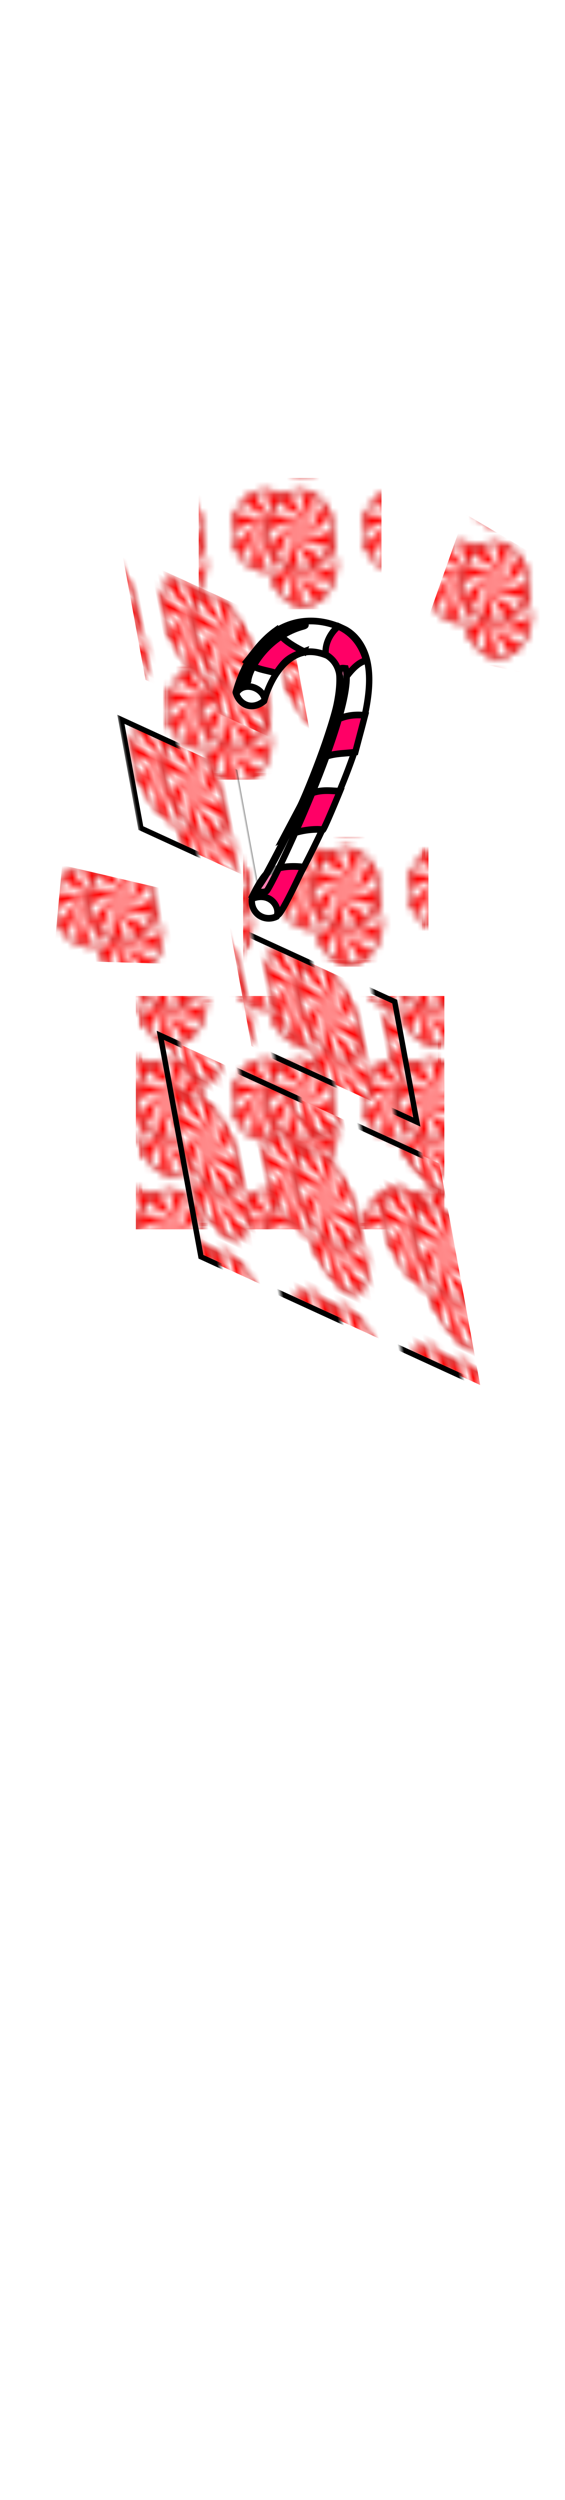 <svg class="shirtOverlay" width="86" height="380" viewBox="202.715 584.407 86.593 380.048" preserveAspectRatio="xMidYMid meet" xmlns="http://www.w3.org/2000/svg" xmlns:xlink="http://www.w3.org/1999/xlink">
  <defs id="svgEditorDefs">
    <path id="svgEditorClosePathDefs" fill="moccasin" style="stroke-width: 0px; stroke: none; fill-opacity: 1;" class="shirtOverlay"/>
    <pattern id="pattern-0" x="0" y="0" width="20" height="20" patternUnits="userSpaceOnUse" viewBox="0 0 100 100">
      <g transform="matrix(0.255, 0, 0, 0.311, 5.602, 9.037)">
        <g id="layer1" transform="translate(-278 -354.36)">
          <path id="path3168" style="fill-rule:evenodd;fill:url(#linearGradient3305)" d="m378 453.77s-13.75 8.52-12.33 23.79c1.42 15.25 26.72 39.51 35.33 50.73 5.08 6.62 7.41 13.49 8.51 18.06 12.92-4.43 24.6-11.54 34.42-20.62-4.16-3.98-11.17-10.44-16.67-14.06-8.18-5.39-33.61-11.74-47.78-25.13-13.78-13.02-1.48-32.77-1.48-32.77z"/>
          <path id="path3223" style="stroke-linejoin:round;stroke:#ff0000;stroke-width:4;fill:#ffffff" d="m420 482.36a70 70 0 1 1 -140 0 70 70 0 1 1 140 0z" transform="matrix(1.389 0 0 1.389 -108.11 -215.59)"/>
          <path id="use3230" style="fill-rule:evenodd;fill:#ff0000" d="m378 453.46s-13.75 8.83-12.33 24.1c1.42 15.25 26.72 39.51 35.33 50.73 5.08 6.62 7.41 13.49 8.51 18.06 12.92-4.43 24.6-11.54 34.42-20.62-4.16-3.98-11.17-10.44-16.67-14.06-8.18-5.39-33.61-11.74-47.78-25.13-13.78-13.02-1.48-33.08-1.48-33.08z"/>
          <path id="path3291" style="opacity:0;stroke-width:4" transform="translate(278 354.36)" d="m93.178 199.59c-1.111-0.11-4.52-0.56-7.576-0.99-39.596-5.64-72.571-35.43-82.276-74.35-4.022-16.12-3.867-34.85 0.416-50.241 4.784-17.188 13.568-32.263 25.888-44.426 6.008-5.93 9.008-8.397 15.42-12.677 26.251-17.523 59.78-21.405 89.54-10.367 23.87 8.851 43.44 26.544 54.93 49.658 11.78 23.69 13.35 52.673 4.21 77.653-5.15 14.06-12.74 25.97-23.29 36.52-15.08 15.08-33.67 24.6-54.79 28.06-5.62 0.92-18.348 1.58-22.472 1.16zm20.692-6.07c4.73-0.69 11.02-2.09 14.83-3.3 2.06-0.66 1.99-1.17-1.13-7.75-2.57-5.43-4.84-8.5-15.09-20.33-9.65-11.14-13.822-16.34-17.533-21.85-6.003-8.92-7.809-13.91-7.485-20.69 0.275-5.75 2.422-10.47 6.968-15.33 1.736-1.86 3.012-3.37 2.835-3.37-1.034 0-7.474 3.36-9.806 5.13-3.841 2.9-5.401 4.72-7.29 8.5-1.565 3.14-1.638 3.55-1.628 9.09 0.017 9.16 2.405 17.81 9.991 36.17 5.884 14.25 6.508 16.71 7.219 28.48 0.197 3.26 0.596 5.99 0.909 6.21 0.738 0.53 10.88-0.03 17.21-0.96zm-54.161-13.01c2.969-7.02 3.307-9.2 5.199-33.65 1.222-15.78 2.313-22.89 4.616-30.05 1.861-5.8 2.946-7.68 6.425-11.14 4.668-4.64 10.067-6.755 17.461-6.836l3.809-0.042-2.627-1.243c-6.412-3.033-15.238-3.469-20.595-1.016-5.703 2.61-12.182 10.537-17.818 21.787-1.391 2.78-4.578 9.94-7.083 15.92-2.504 5.98-5.073 11.77-5.709 12.88-1.56 2.71-6.967 9.67-10.377 13.36l-2.779 3 1.072 1.45c1.339 1.81 7.283 7.18 11.617 10.49 4.387 3.35 13.659 8.88 14.58 8.7 0.406-0.07 1.4-1.7 2.209-3.61zm109.08-15.6c2.16-2.29 5.44-6.24 7.29-8.77 3.77-5.16 8.87-13.78 8.61-14.57-0.26-0.77-7.8-3.68-11.76-4.54-1.92-0.42-10.76-1.33-19.65-2.03-19.82-1.56-26.79-2.49-34.6-4.65-12.36-3.41-19.093-11.95-19.231-24.38l-0.042-3.81-1.242 2.62c-3.037 6.42-3.49 15.2-1.057 20.51 3.712 8.11 15.982 16.2 38.472 25.36 12.42 5.05 16.94 7.84 25.28 15.57 1.66 1.55 3.25 2.83 3.52 2.84s2.26-1.85 4.41-4.15zm-152.35-37.73c5.873-2.72 8.004-4.29 21.029-15.47 17.167-14.747 24.567-20.096 32.298-23.352 2.824-1.189 3.878-1.352 8.766-1.352 5.341 0 5.703 0.071 9.378 1.826 2.443 1.167 5.041 2.965 7.198 4.983 1.856 1.736 3.374 3.002 3.374 2.813s-0.763-1.977-1.696-3.973c-3.17-6.78-7.614-11.448-12.951-13.603-2.317-0.936-3.7-1.115-8.334-1.08-9.035 0.068-16.363 2.083-35.102 9.657-6.529 2.638-12.893 5.094-14.143 5.457-3.258 0.948-8.49 1.666-15.026 2.062l-5.682 0.344v6.308c0 8.1 1.609 18.39 4.109 26.26 0.62 1.96 0.682 1.95 6.781-0.88zm119.42-7.77c6.68-1.61 13.27-3.91 24.63-8.6 13.92-5.75 16.43-6.37 28.78-7.18l5.18-0.34-0.01-5.868c-0.02-7.727-2.24-21.047-4.53-27.067l-0.49-1.274-2.54 1c-7.5 2.959-10.66 5.159-24.12 16.815-11.14 9.647-16.35 13.824-21.86 17.534-8.91 6-13.9 7.81-20.68 7.48-5.78-0.27-10.47-2.41-15.41-7.03-3.8-3.55-3.94-3.26-1.15 2.33 3.47 6.93 8.97 11.87 14.89 13.37 3.12 0.79 11.5 0.23 17.31-1.17zm-9.96-17.13c8.05-3.707 15.33-14.551 24.43-36.392 6.26-15.032 7.56-17.237 15.54-26.307l3.51-3.989-4.02-3.867c-6.88-6.625-21.24-16.497-23.39-16.073-0.92 0.183-3.38 6.421-4.35 11.025-0.42 2.008-1 6.403-1.28 9.767s-0.95 11.457-1.49 17.985c-1.84 22.463-4.4 32.049-10.15 38.137-4.61 4.869-8.86 6.7-16.87 7.257l-5.06 0.347 2.02 0.91c7.05 3.17 15.76 3.66 21.11 1.2zm-18.07-6.566c5.82-2.912 9.87-6.851 12.31-11.991 1.19-2.501 1.32-3.355 1.31-8.586-0.01-9.158-2.4-17.805-9.99-36.168-5.83-14.107-6.46-16.585-7.22-28.355l-0.33-5.177h-5.224c-6.618 0-15.005 1.145-22.376 3.054-3.166 0.82-5.837 1.491-5.935 1.491-1.03 0 2.546 8.187 5.477 12.539 0.973 1.444 6.292 7.893 11.82 14.331 14.738 17.167 20.088 24.566 23.348 32.298 1.19 2.823 1.35 3.878 1.35 8.765 0 5.341-0.07 5.704-1.82 9.379-1.18 2.468-2.97 5.044-5.06 7.271-3.55 3.799-3.26 3.943 2.34 1.149zm-5-4.162c1.18-3.415 1.4-4.901 1.43-9.596 0.03-5.022-0.1-5.837-1.34-8.476-3.812-8.139-15.541-15.915-37.521-24.878-13.412-5.469-15.445-6.66-23.946-14.03l-5.257-4.558-4.102 4.253c-2.256 2.339-5.564 6.178-7.352 8.532-3.552 4.677-9.093 13.5-9.093 14.478 0 0.724 6.725 3.406 11.235 4.482 1.738 0.414 10.433 1.321 19.322 2.015 17.822 1.392 25.111 2.27 31.567 3.804 9.351 2.222 14.232 4.987 18.304 10.367 2.671 3.529 3.963 7.598 4.293 13.513 0.15 2.726 0.45 4.771 0.67 4.546 0.22-0.226 1.03-2.23 1.79-4.452z"/>
          <path id="path3293" style="opacity:0;stroke-width:4" transform="translate(278 354.36)" d="m93.178 199.59c-1.111-0.11-4.52-0.56-7.576-0.99-39.596-5.64-72.571-35.43-82.276-74.35-4.022-16.12-3.867-34.85 0.416-50.241 4.784-17.188 13.568-32.263 25.888-44.426 6.008-5.93 9.008-8.397 15.42-12.677 26.251-17.523 59.78-21.405 89.54-10.367 23.87 8.851 43.44 26.544 54.93 49.658 11.78 23.69 13.35 52.673 4.21 77.653-5.15 14.06-12.74 25.97-23.29 36.52-15.08 15.08-33.67 24.6-54.79 28.06-5.62 0.92-18.348 1.58-22.472 1.16zm20.692-6.07c4.73-0.69 11.02-2.09 14.83-3.3 2.06-0.66 1.99-1.17-1.13-7.75-2.57-5.43-4.84-8.5-15.09-20.33-9.65-11.14-13.822-16.34-17.533-21.85-6.003-8.92-7.809-13.91-7.485-20.69 0.275-5.75 2.422-10.47 6.968-15.33 1.736-1.86 3.012-3.37 2.835-3.37-1.034 0-7.474 3.36-9.806 5.13-3.841 2.9-5.401 4.72-7.29 8.5-1.565 3.14-1.638 3.55-1.628 9.09 0.017 9.16 2.405 17.81 9.991 36.17 5.884 14.25 6.508 16.71 7.219 28.48 0.197 3.26 0.596 5.99 0.909 6.21 0.738 0.53 10.88-0.03 17.21-0.96zm-54.161-13.01c2.969-7.02 3.307-9.2 5.199-33.65 1.222-15.78 2.313-22.89 4.616-30.05 1.861-5.8 2.946-7.68 6.425-11.14 4.668-4.64 10.067-6.755 17.461-6.836l3.809-0.042-2.627-1.243c-6.412-3.033-15.238-3.469-20.595-1.016-5.703 2.61-12.182 10.537-17.818 21.787-1.391 2.78-4.578 9.94-7.083 15.92-2.504 5.98-5.073 11.77-5.709 12.88-1.56 2.71-6.967 9.67-10.377 13.36l-2.779 3 1.072 1.45c1.339 1.81 7.283 7.18 11.617 10.49 4.387 3.35 13.659 8.88 14.58 8.7 0.406-0.07 1.4-1.7 2.209-3.61zm109.08-15.6c2.16-2.29 5.44-6.24 7.29-8.77 3.77-5.16 8.87-13.78 8.61-14.57-0.26-0.77-7.8-3.68-11.76-4.54-1.92-0.42-10.76-1.33-19.65-2.03-19.82-1.56-26.79-2.49-34.6-4.65-12.36-3.41-19.093-11.95-19.231-24.38l-0.042-3.81-1.242 2.62c-3.037 6.42-3.49 15.2-1.057 20.51 3.712 8.11 15.982 16.2 38.472 25.36 12.42 5.05 16.94 7.84 25.28 15.57 1.66 1.55 3.25 2.83 3.52 2.84s2.26-1.85 4.41-4.15zm-152.35-37.73c5.873-2.72 8.004-4.29 21.029-15.47 17.167-14.747 24.567-20.096 32.298-23.352 2.824-1.189 3.878-1.352 8.766-1.352 5.341 0 5.703 0.071 9.378 1.826 2.443 1.167 5.041 2.965 7.198 4.983 1.856 1.736 3.374 3.002 3.374 2.813s-0.763-1.977-1.696-3.973c-3.17-6.78-7.614-11.448-12.951-13.603-2.317-0.936-3.7-1.115-8.334-1.08-9.035 0.068-16.363 2.083-35.102 9.657-6.529 2.638-12.893 5.094-14.143 5.457-3.258 0.948-8.49 1.666-15.026 2.062l-5.682 0.344v6.308c0 8.1 1.609 18.39 4.109 26.26 0.62 1.96 0.682 1.95 6.781-0.88zm119.42-7.77c6.68-1.61 13.27-3.91 24.63-8.6 13.92-5.75 16.43-6.37 28.78-7.18l5.18-0.34-0.01-5.868c-0.02-7.727-2.24-21.047-4.53-27.067l-0.49-1.274-2.54 1c-7.5 2.959-10.66 5.159-24.12 16.815-11.14 9.647-16.35 13.824-21.86 17.534-8.91 6-13.9 7.81-20.68 7.48-5.78-0.27-10.47-2.41-15.41-7.03-3.8-3.55-3.94-3.26-1.15 2.33 3.47 6.93 8.97 11.87 14.89 13.37 3.12 0.79 11.5 0.23 17.31-1.17zm-9.96-17.13c8.05-3.707 15.33-14.551 24.43-36.392 6.26-15.032 7.56-17.237 15.54-26.307l3.51-3.989-4.02-3.867c-6.88-6.625-21.24-16.497-23.39-16.073-0.92 0.183-3.38 6.421-4.35 11.025-0.42 2.008-1 6.403-1.28 9.767s-0.95 11.457-1.49 17.985c-1.84 22.463-4.4 32.049-10.15 38.137-4.61 4.869-8.86 6.7-16.87 7.257l-5.06 0.347 2.02 0.91c7.05 3.17 15.76 3.66 21.11 1.2zm-18.07-6.566c5.82-2.912 9.87-6.851 12.31-11.991 1.19-2.501 1.32-3.355 1.31-8.586-0.01-9.158-2.4-17.805-9.99-36.168-5.83-14.107-6.46-16.585-7.22-28.355l-0.33-5.177h-5.224c-6.618 0-15.005 1.145-22.376 3.054-3.166 0.82-5.837 1.491-5.935 1.491-1.03 0 2.546 8.187 5.477 12.539 0.973 1.444 6.292 7.893 11.82 14.331 14.738 17.167 20.088 24.566 23.348 32.298 1.19 2.823 1.35 3.878 1.35 8.765 0 5.341-0.07 5.704-1.82 9.379-1.18 2.468-2.97 5.044-5.06 7.271-3.55 3.799-3.26 3.943 2.34 1.149zm-5-4.162c1.18-3.415 1.4-4.901 1.43-9.596 0.03-5.022-0.1-5.837-1.34-8.476-3.812-8.139-15.541-15.915-37.521-24.878-13.412-5.469-15.445-6.66-23.946-14.03l-5.257-4.558-4.102 4.253c-2.256 2.339-5.564 6.178-7.352 8.532-3.552 4.677-9.093 13.5-9.093 14.478 0 0.724 6.725 3.406 11.235 4.482 1.738 0.414 10.433 1.321 19.322 2.015 17.822 1.392 25.111 2.27 31.567 3.804 9.351 2.222 14.232 4.987 18.304 10.367 2.671 3.529 3.963 7.598 4.293 13.513 0.15 2.726 0.45 4.771 0.67 4.546 0.22-0.226 1.03-2.23 1.79-4.452z"/>
          <path id="path3295" style="opacity:0;stroke-width:4" transform="translate(278 354.36)" d="m93.178 199.59c-1.111-0.11-4.52-0.56-7.576-0.99-39.596-5.64-72.571-35.43-82.276-74.35-4.022-16.12-3.867-34.85 0.416-50.241 4.784-17.188 13.568-32.263 25.888-44.426 6.008-5.93 9.008-8.397 15.42-12.677 26.251-17.523 59.78-21.405 89.54-10.367 23.87 8.851 43.44 26.544 54.93 49.658 11.78 23.69 13.35 52.673 4.21 77.653-5.15 14.06-12.74 25.97-23.29 36.52-15.08 15.08-33.67 24.6-54.79 28.06-5.62 0.92-18.348 1.58-22.472 1.16zm20.692-6.07c4.73-0.69 11.02-2.09 14.83-3.3 2.06-0.66 1.99-1.17-1.13-7.75-2.57-5.43-4.84-8.5-15.09-20.33-9.65-11.14-13.822-16.34-17.533-21.85-6.003-8.92-7.809-13.91-7.485-20.69 0.275-5.75 2.422-10.47 6.968-15.33 1.736-1.86 3.012-3.37 2.835-3.37-1.034 0-7.474 3.36-9.806 5.13-3.841 2.9-5.401 4.72-7.29 8.5-1.565 3.14-1.638 3.55-1.628 9.09 0.017 9.16 2.405 17.81 9.991 36.17 5.884 14.25 6.508 16.71 7.219 28.48 0.197 3.26 0.596 5.99 0.909 6.21 0.738 0.53 10.88-0.03 17.21-0.96zm-54.161-13.01c2.969-7.02 3.307-9.2 5.199-33.65 1.222-15.78 2.313-22.89 4.616-30.05 1.861-5.8 2.946-7.68 6.425-11.14 4.668-4.64 10.067-6.755 17.461-6.836l3.809-0.042-2.627-1.243c-6.412-3.033-15.238-3.469-20.595-1.016-5.703 2.61-12.182 10.537-17.818 21.787-1.391 2.78-4.578 9.94-7.083 15.92-2.504 5.98-5.073 11.77-5.709 12.88-1.56 2.71-6.967 9.67-10.377 13.36l-2.779 3 1.072 1.45c1.339 1.81 7.283 7.18 11.617 10.49 4.387 3.35 13.659 8.88 14.58 8.7 0.406-0.07 1.4-1.7 2.209-3.61zm109.08-15.6c2.16-2.29 5.44-6.24 7.29-8.77 3.77-5.16 8.87-13.78 8.61-14.57-0.26-0.77-7.8-3.68-11.76-4.54-1.92-0.42-10.76-1.33-19.65-2.03-19.82-1.56-26.79-2.49-34.6-4.65-12.36-3.41-19.093-11.95-19.231-24.38l-0.042-3.81-1.242 2.62c-3.037 6.42-3.49 15.2-1.057 20.51 3.712 8.11 15.982 16.2 38.472 25.36 12.42 5.05 16.94 7.84 25.28 15.57 1.66 1.55 3.25 2.83 3.52 2.84s2.26-1.85 4.41-4.15zm-152.35-37.73c5.873-2.72 8.004-4.29 21.029-15.47 17.167-14.747 24.567-20.096 32.298-23.352 2.824-1.189 3.878-1.352 8.766-1.352 5.341 0 5.703 0.071 9.378 1.826 2.443 1.167 5.041 2.965 7.198 4.983 1.856 1.736 3.374 3.002 3.374 2.813s-0.763-1.977-1.696-3.973c-3.17-6.78-7.614-11.448-12.951-13.603-2.317-0.936-3.7-1.115-8.334-1.08-9.035 0.068-16.363 2.083-35.102 9.657-6.529 2.638-12.893 5.094-14.143 5.457-3.258 0.948-8.49 1.666-15.026 2.062l-5.682 0.344v6.308c0 8.1 1.609 18.39 4.109 26.26 0.62 1.96 0.682 1.95 6.781-0.88zm119.42-7.77c6.68-1.61 13.27-3.91 24.63-8.6 13.92-5.75 16.43-6.37 28.78-7.18l5.18-0.34-0.01-5.868c-0.02-7.727-2.24-21.047-4.53-27.067l-0.49-1.274-2.54 1c-7.5 2.959-10.66 5.159-24.12 16.815-11.14 9.647-16.35 13.824-21.86 17.534-8.91 6-13.9 7.81-20.68 7.48-5.78-0.27-10.47-2.41-15.41-7.03-3.8-3.55-3.94-3.26-1.15 2.33 3.47 6.93 8.97 11.87 14.89 13.37 3.12 0.79 11.5 0.23 17.31-1.17zm-9.96-17.13c8.05-3.707 15.33-14.551 24.43-36.392 6.26-15.032 7.56-17.237 15.54-26.307l3.51-3.989-4.02-3.867c-6.88-6.625-21.24-16.497-23.39-16.073-0.92 0.183-3.38 6.421-4.35 11.025-0.42 2.008-1 6.403-1.28 9.767s-0.95 11.457-1.49 17.985c-1.84 22.463-4.4 32.049-10.15 38.137-4.61 4.869-8.86 6.7-16.87 7.257l-5.06 0.347 2.02 0.91c7.05 3.17 15.76 3.66 21.11 1.2zm-18.07-6.566c5.82-2.912 9.87-6.851 12.31-11.991 1.19-2.501 1.32-3.355 1.31-8.586-0.01-9.158-2.4-17.805-9.99-36.168-5.83-14.107-6.46-16.585-7.22-28.355l-0.33-5.177h-5.224c-6.618 0-15.005 1.145-22.376 3.054-3.166 0.82-5.837 1.491-5.935 1.491-1.03 0 2.546 8.187 5.477 12.539 0.973 1.444 6.292 7.893 11.82 14.331 14.738 17.167 20.088 24.566 23.348 32.298 1.19 2.823 1.35 3.878 1.35 8.765 0 5.341-0.07 5.704-1.82 9.379-1.18 2.468-2.97 5.044-5.06 7.271-3.55 3.799-3.26 3.943 2.34 1.149zm-5-4.162c1.18-3.415 1.4-4.901 1.43-9.596 0.03-5.022-0.1-5.837-1.34-8.476-3.812-8.139-15.541-15.915-37.521-24.878-13.412-5.469-15.445-6.66-23.946-14.03l-5.257-4.558-4.102 4.253c-2.256 2.339-5.564 6.178-7.352 8.532-3.552 4.677-9.093 13.5-9.093 14.478 0 0.724 6.725 3.406 11.235 4.482 1.738 0.414 10.433 1.321 19.322 2.015 17.822 1.392 25.111 2.27 31.567 3.804 9.351 2.222 14.232 4.987 18.304 10.367 2.671 3.529 3.963 7.598 4.293 13.513 0.15 2.726 0.45 4.771 0.67 4.546 0.22-0.226 1.03-2.23 1.79-4.452z"/>
          <path id="path3297" style="opacity:0;stroke-width:4" transform="translate(278 354.36)" d="m93.178 199.59c-1.111-0.11-4.52-0.56-7.576-0.99-39.596-5.64-72.571-35.43-82.276-74.35-4.022-16.12-3.867-34.85 0.416-50.241 4.784-17.188 13.568-32.263 25.888-44.426 6.008-5.93 9.008-8.397 15.42-12.677 26.251-17.523 59.78-21.405 89.54-10.367 23.87 8.851 43.44 26.544 54.93 49.658 11.78 23.69 13.35 52.673 4.21 77.653-5.15 14.06-12.74 25.97-23.29 36.52-15.08 15.08-33.67 24.6-54.79 28.06-5.62 0.92-18.348 1.58-22.472 1.16zm20.692-6.07c4.73-0.69 11.02-2.09 14.83-3.3 2.06-0.66 1.99-1.17-1.13-7.75-2.57-5.43-4.84-8.5-15.09-20.33-9.65-11.14-13.822-16.34-17.533-21.85-6.003-8.92-7.809-13.91-7.485-20.69 0.275-5.75 2.422-10.47 6.968-15.33 1.736-1.86 3.012-3.37 2.835-3.37-1.034 0-7.474 3.36-9.806 5.13-3.841 2.9-5.401 4.72-7.29 8.5-1.565 3.14-1.638 3.55-1.628 9.09 0.017 9.16 2.405 17.81 9.991 36.17 5.884 14.25 6.508 16.71 7.219 28.48 0.197 3.26 0.596 5.99 0.909 6.21 0.738 0.53 10.88-0.03 17.21-0.96zm-54.161-13.01c2.969-7.02 3.307-9.2 5.199-33.65 1.222-15.78 2.313-22.89 4.616-30.05 1.861-5.8 2.946-7.68 6.425-11.14 4.668-4.64 10.067-6.755 17.461-6.836l3.809-0.042-2.627-1.243c-6.412-3.033-15.238-3.469-20.595-1.016-5.703 2.61-12.182 10.537-17.818 21.787-1.391 2.78-4.578 9.94-7.083 15.92-2.504 5.98-5.073 11.77-5.709 12.88-1.56 2.71-6.967 9.67-10.377 13.36l-2.779 3 1.072 1.45c1.339 1.81 7.283 7.18 11.617 10.49 4.387 3.35 13.659 8.88 14.58 8.7 0.406-0.07 1.4-1.7 2.209-3.61zm109.08-15.6c2.16-2.29 5.44-6.24 7.29-8.77 3.77-5.16 8.87-13.78 8.61-14.57-0.26-0.77-7.8-3.68-11.76-4.54-1.92-0.42-10.76-1.33-19.65-2.03-19.82-1.56-26.79-2.49-34.6-4.65-12.36-3.41-19.093-11.95-19.231-24.38l-0.042-3.81-1.242 2.62c-3.037 6.42-3.49 15.2-1.057 20.51 3.712 8.11 15.982 16.2 38.472 25.36 12.42 5.05 16.94 7.84 25.28 15.57 1.66 1.55 3.25 2.83 3.52 2.84s2.26-1.85 4.41-4.15zm-152.35-37.73c5.873-2.72 8.004-4.29 21.029-15.47 17.167-14.747 24.567-20.096 32.298-23.352 2.824-1.189 3.878-1.352 8.766-1.352 5.341 0 5.703 0.071 9.378 1.826 2.443 1.167 5.041 2.965 7.198 4.983 1.856 1.736 3.374 3.002 3.374 2.813s-0.763-1.977-1.696-3.973c-3.17-6.78-7.614-11.448-12.951-13.603-2.317-0.936-3.7-1.115-8.334-1.08-9.035 0.068-16.363 2.083-35.102 9.657-6.529 2.638-12.893 5.094-14.143 5.457-3.258 0.948-8.49 1.666-15.026 2.062l-5.682 0.344v6.308c0 8.1 1.609 18.39 4.109 26.26 0.62 1.96 0.682 1.95 6.781-0.88zm119.42-7.77c6.68-1.61 13.27-3.91 24.63-8.6 13.92-5.75 16.43-6.37 28.78-7.18l5.18-0.34-0.01-5.868c-0.02-7.727-2.24-21.047-4.53-27.067l-0.49-1.274-2.54 1c-7.5 2.959-10.66 5.159-24.12 16.815-11.14 9.647-16.35 13.824-21.86 17.534-8.91 6-13.9 7.81-20.68 7.48-5.78-0.27-10.47-2.41-15.41-7.03-3.8-3.55-3.94-3.26-1.15 2.33 3.47 6.93 8.97 11.87 14.89 13.37 3.12 0.79 11.5 0.23 17.31-1.17zm-9.96-17.13c8.05-3.707 15.33-14.551 24.43-36.392 6.26-15.032 7.56-17.237 15.54-26.307l3.51-3.989-4.02-3.867c-6.88-6.625-21.24-16.497-23.39-16.073-0.92 0.183-3.38 6.421-4.35 11.025-0.42 2.008-1 6.403-1.28 9.767s-0.95 11.457-1.49 17.985c-1.84 22.463-4.4 32.049-10.15 38.137-4.61 4.869-8.86 6.7-16.87 7.257l-5.06 0.347 2.02 0.91c7.05 3.17 15.76 3.66 21.11 1.2zm-18.07-6.566c5.82-2.912 9.87-6.851 12.31-11.991 1.19-2.501 1.32-3.355 1.31-8.586-0.01-9.158-2.4-17.805-9.99-36.168-5.83-14.107-6.46-16.585-7.22-28.355l-0.33-5.177h-5.224c-6.618 0-15.005 1.145-22.376 3.054-3.166 0.82-5.837 1.491-5.935 1.491-1.03 0 2.546 8.187 5.477 12.539 0.973 1.444 6.292 7.893 11.82 14.331 14.738 17.167 20.088 24.566 23.348 32.298 1.19 2.823 1.35 3.878 1.35 8.765 0 5.341-0.07 5.704-1.82 9.379-1.18 2.468-2.97 5.044-5.06 7.271-3.55 3.799-3.26 3.943 2.34 1.149zm-5-4.162c1.18-3.415 1.4-4.901 1.43-9.596 0.03-5.022-0.1-5.837-1.34-8.476-3.812-8.139-15.541-15.915-37.521-24.878-13.412-5.469-15.445-6.66-23.946-14.03l-5.257-4.558-4.102 4.253c-2.256 2.339-5.564 6.178-7.352 8.532-3.552 4.677-9.093 13.5-9.093 14.478 0 0.724 6.725 3.406 11.235 4.482 1.738 0.414 10.433 1.321 19.322 2.015 17.822 1.392 25.111 2.27 31.567 3.804 9.351 2.222 14.232 4.987 18.304 10.367 2.671 3.529 3.963 7.598 4.293 13.513 0.15 2.726 0.45 4.771 0.67 4.546 0.22-0.226 1.03-2.23 1.79-4.452z"/>
          <path id="use3341" style="fill-rule:evenodd;fill:#ff0000" d="m378 453.46s-13.75 8.83-12.33 24.1c1.42 15.25 26.72 39.51 35.33 50.73 5.08 6.62 7.41 13.49 8.51 18.06 12.92-4.43 24.6-11.54 34.42-20.62-4.16-3.98-11.17-10.44-16.67-14.06-8.18-5.39-33.61-11.74-47.78-25.13-13.78-13.02-1.48-33.08-1.48-33.08z" transform="matrix(0.707, 0.707, -0.707, 0.707, 431.36, -134.47)"/>
          <path id="use3343" style="fill-rule:evenodd;fill:#ff0000" d="m378 453.46s-13.75 8.83-12.33 24.1c1.42 15.25 26.72 39.51 35.33 50.73 5.08 6.62 7.41 13.49 8.51 18.06 12.92-4.43 24.6-11.54 34.42-20.62-4.16-3.98-11.17-10.44-16.67-14.06-8.18-5.39-33.61-11.74-47.78-25.13-13.78-13.02-1.48-33.08-1.48-33.08z" transform="matrix(0, 1, -1, 0, 831.46, 75.459)"/>
          <path id="use3345" style="fill-rule:evenodd;fill:#ff0000" d="m378 453.46s-13.75 8.83-12.33 24.1c1.42 15.25 26.72 39.51 35.33 50.73 5.08 6.62 7.41 13.49 8.51 18.06 12.92-4.43 24.6-11.54 34.42-20.62-4.16-3.98-11.17-10.44-16.67-14.06-8.18-5.39-33.61-11.74-47.78-25.13-13.78-13.02-1.48-33.08-1.48-33.08z" transform="matrix(-0.707, 0.707, -0.707, -0.707, 965.93, 506.82)"/>
          <path id="use3347" style="fill-rule:evenodd;fill:#ff0000" d="m378 453.46s-13.75 8.83-12.33 24.1c1.42 15.25 26.72 39.51 35.33 50.73 5.08 6.62 7.41 13.49 8.51 18.06 12.92-4.43 24.6-11.54 34.42-20.62-4.16-3.98-11.17-10.44-16.67-14.06-8.18-5.39-33.61-11.74-47.78-25.13-13.78-13.02-1.48-33.08-1.48-33.08z" transform="matrix(-1, 0, 0, -1, 756, 906.92)"/>
          <path id="use3349" style="fill-rule:evenodd;fill:#ff0000" d="m378 453.46s-13.75 8.83-12.33 24.1c1.42 15.25 26.72 39.51 35.33 50.73 5.08 6.62 7.41 13.49 8.51 18.06 12.92-4.43 24.6-11.54 34.42-20.62-4.16-3.98-11.17-10.44-16.67-14.06-8.18-5.39-33.61-11.74-47.78-25.13-13.78-13.02-1.48-33.08-1.48-33.08z" transform="matrix(-0.707, -0.707, 0.707, -0.707, 324.64, 1041.4)"/>
          <path id="use3351" style="fill-rule:evenodd;fill:#ff0000" d="m378 453.46s-13.75 8.83-12.33 24.1c1.42 15.25 26.72 39.51 35.33 50.73 5.08 6.62 7.41 13.49 8.51 18.06 12.92-4.43 24.6-11.54 34.42-20.62-4.16-3.98-11.17-10.44-16.67-14.06-8.18-5.39-33.61-11.74-47.78-25.13-13.78-13.02-1.48-33.08-1.48-33.08z" transform="matrix(0, -1, 1, 0, -75.459, 831.46)"/>
          <path id="use3353" style="fill-rule:evenodd;fill:#ff0000" d="m378 453.46s-13.75 8.83-12.33 24.1c1.42 15.25 26.72 39.51 35.33 50.73 5.08 6.62 7.41 13.49 8.51 18.06 12.92-4.43 24.6-11.54 34.42-20.62-4.16-3.98-11.17-10.44-16.67-14.06-8.18-5.39-33.61-11.74-47.78-25.13-13.78-13.02-1.48-33.08-1.48-33.08z" transform="matrix(0.707, -0.707, 0.707, 0.707, -209.93, 400.1)"/>
          <path id="path3355" style="fill:url(#radialGradient3363)" d="m200 100a100 100 0 1 1 -200 0 100 100 0 1 1 200 0z" transform="translate(278 354.36)"/>
        </g>
      </g>
      <g transform="matrix(0.255, 0, 0, 0.311, 34.769, 35.66)">
        <g id="g-1" transform="translate(-278 -354.36)">
          <path id="path-1" style="fill-rule: evenodd; fill: url(#gradient-1);" d="m378 453.77s-13.75 8.52-12.33 23.79c1.42 15.25 26.72 39.51 35.33 50.73 5.08 6.62 7.41 13.49 8.51 18.06 12.92-4.43 24.6-11.54 34.42-20.62-4.16-3.98-11.17-10.44-16.67-14.06-8.18-5.39-33.61-11.74-47.78-25.13-13.78-13.02-1.48-32.77-1.48-32.77z"/>
          <path id="path-2" style="stroke-linejoin:round;stroke:#ff0000;stroke-width:4;fill:#ffffff" d="m420 482.36a70 70 0 1 1 -140 0 70 70 0 1 1 140 0z" transform="matrix(1.389 0 0 1.389 -108.11 -215.59)"/>
          <path id="path-3" style="fill-rule:evenodd;fill:#ff0000" d="m378 453.46s-13.75 8.83-12.33 24.1c1.42 15.25 26.72 39.51 35.33 50.73 5.08 6.62 7.41 13.49 8.51 18.06 12.92-4.43 24.6-11.54 34.42-20.62-4.16-3.98-11.17-10.44-16.67-14.06-8.18-5.39-33.61-11.74-47.78-25.13-13.78-13.02-1.48-33.08-1.48-33.08z"/>
          <path id="path-4" style="opacity:0;stroke-width:4" transform="translate(278 354.36)" d="m93.178 199.59c-1.111-0.11-4.52-0.56-7.576-0.99-39.596-5.64-72.571-35.43-82.276-74.35-4.022-16.12-3.867-34.85 0.416-50.241 4.784-17.188 13.568-32.263 25.888-44.426 6.008-5.93 9.008-8.397 15.42-12.677 26.251-17.523 59.78-21.405 89.54-10.367 23.87 8.851 43.44 26.544 54.93 49.658 11.78 23.69 13.35 52.673 4.21 77.653-5.15 14.06-12.74 25.97-23.29 36.52-15.08 15.08-33.67 24.6-54.79 28.06-5.62 0.92-18.348 1.58-22.472 1.16zm20.692-6.07c4.73-0.69 11.02-2.09 14.83-3.3 2.06-0.66 1.99-1.17-1.13-7.75-2.57-5.43-4.84-8.5-15.09-20.33-9.65-11.14-13.822-16.34-17.533-21.85-6.003-8.92-7.809-13.91-7.485-20.69 0.275-5.75 2.422-10.47 6.968-15.33 1.736-1.86 3.012-3.37 2.835-3.37-1.034 0-7.474 3.36-9.806 5.13-3.841 2.9-5.401 4.72-7.29 8.5-1.565 3.14-1.638 3.55-1.628 9.09 0.017 9.16 2.405 17.81 9.991 36.17 5.884 14.25 6.508 16.71 7.219 28.48 0.197 3.26 0.596 5.99 0.909 6.21 0.738 0.53 10.88-0.03 17.21-0.96zm-54.161-13.01c2.969-7.02 3.307-9.2 5.199-33.65 1.222-15.78 2.313-22.89 4.616-30.05 1.861-5.8 2.946-7.68 6.425-11.14 4.668-4.64 10.067-6.755 17.461-6.836l3.809-0.042-2.627-1.243c-6.412-3.033-15.238-3.469-20.595-1.016-5.703 2.61-12.182 10.537-17.818 21.787-1.391 2.78-4.578 9.94-7.083 15.92-2.504 5.98-5.073 11.77-5.709 12.88-1.56 2.71-6.967 9.67-10.377 13.36l-2.779 3 1.072 1.45c1.339 1.81 7.283 7.18 11.617 10.49 4.387 3.35 13.659 8.88 14.58 8.7 0.406-0.07 1.4-1.7 2.209-3.61zm109.08-15.6c2.16-2.29 5.44-6.24 7.29-8.77 3.77-5.16 8.87-13.78 8.61-14.57-0.26-0.77-7.8-3.68-11.76-4.54-1.92-0.42-10.76-1.33-19.65-2.03-19.82-1.56-26.79-2.49-34.6-4.65-12.36-3.41-19.093-11.95-19.231-24.38l-0.042-3.81-1.242 2.62c-3.037 6.42-3.49 15.2-1.057 20.51 3.712 8.11 15.982 16.2 38.472 25.36 12.42 5.05 16.94 7.84 25.28 15.57 1.66 1.55 3.25 2.83 3.52 2.84s2.26-1.85 4.41-4.15zm-152.35-37.73c5.873-2.72 8.004-4.29 21.029-15.47 17.167-14.747 24.567-20.096 32.298-23.352 2.824-1.189 3.878-1.352 8.766-1.352 5.341 0 5.703 0.071 9.378 1.826 2.443 1.167 5.041 2.965 7.198 4.983 1.856 1.736 3.374 3.002 3.374 2.813s-0.763-1.977-1.696-3.973c-3.17-6.78-7.614-11.448-12.951-13.603-2.317-0.936-3.7-1.115-8.334-1.08-9.035 0.068-16.363 2.083-35.102 9.657-6.529 2.638-12.893 5.094-14.143 5.457-3.258 0.948-8.49 1.666-15.026 2.062l-5.682 0.344v6.308c0 8.1 1.609 18.39 4.109 26.26 0.62 1.96 0.682 1.95 6.781-0.88zm119.42-7.77c6.68-1.61 13.27-3.91 24.63-8.6 13.92-5.75 16.43-6.37 28.78-7.18l5.18-0.34-0.01-5.868c-0.02-7.727-2.24-21.047-4.53-27.067l-0.49-1.274-2.54 1c-7.5 2.959-10.66 5.159-24.12 16.815-11.14 9.647-16.35 13.824-21.86 17.534-8.91 6-13.9 7.81-20.68 7.48-5.78-0.27-10.47-2.41-15.41-7.03-3.8-3.55-3.94-3.26-1.15 2.33 3.47 6.93 8.97 11.87 14.89 13.37 3.12 0.79 11.5 0.23 17.31-1.17zm-9.96-17.13c8.05-3.707 15.33-14.551 24.43-36.392 6.26-15.032 7.56-17.237 15.54-26.307l3.51-3.989-4.02-3.867c-6.88-6.625-21.24-16.497-23.39-16.073-0.92 0.183-3.38 6.421-4.35 11.025-0.42 2.008-1 6.403-1.28 9.767s-0.95 11.457-1.49 17.985c-1.84 22.463-4.4 32.049-10.15 38.137-4.61 4.869-8.86 6.7-16.87 7.257l-5.06 0.347 2.02 0.91c7.05 3.17 15.76 3.66 21.11 1.2zm-18.07-6.566c5.82-2.912 9.87-6.851 12.31-11.991 1.19-2.501 1.32-3.355 1.31-8.586-0.01-9.158-2.4-17.805-9.99-36.168-5.83-14.107-6.46-16.585-7.22-28.355l-0.33-5.177h-5.224c-6.618 0-15.005 1.145-22.376 3.054-3.166 0.82-5.837 1.491-5.935 1.491-1.03 0 2.546 8.187 5.477 12.539 0.973 1.444 6.292 7.893 11.82 14.331 14.738 17.167 20.088 24.566 23.348 32.298 1.19 2.823 1.35 3.878 1.35 8.765 0 5.341-0.07 5.704-1.82 9.379-1.18 2.468-2.97 5.044-5.06 7.271-3.55 3.799-3.26 3.943 2.34 1.149zm-5-4.162c1.18-3.415 1.4-4.901 1.43-9.596 0.03-5.022-0.1-5.837-1.34-8.476-3.812-8.139-15.541-15.915-37.521-24.878-13.412-5.469-15.445-6.66-23.946-14.03l-5.257-4.558-4.102 4.253c-2.256 2.339-5.564 6.178-7.352 8.532-3.552 4.677-9.093 13.5-9.093 14.478 0 0.724 6.725 3.406 11.235 4.482 1.738 0.414 10.433 1.321 19.322 2.015 17.822 1.392 25.111 2.27 31.567 3.804 9.351 2.222 14.232 4.987 18.304 10.367 2.671 3.529 3.963 7.598 4.293 13.513 0.15 2.726 0.45 4.771 0.67 4.546 0.22-0.226 1.03-2.23 1.79-4.452z"/>
          <path id="path-5" style="opacity:0;stroke-width:4" transform="translate(278 354.36)" d="m93.178 199.59c-1.111-0.11-4.52-0.56-7.576-0.99-39.596-5.64-72.571-35.43-82.276-74.35-4.022-16.12-3.867-34.85 0.416-50.241 4.784-17.188 13.568-32.263 25.888-44.426 6.008-5.93 9.008-8.397 15.42-12.677 26.251-17.523 59.78-21.405 89.54-10.367 23.87 8.851 43.44 26.544 54.93 49.658 11.78 23.69 13.35 52.673 4.21 77.653-5.15 14.06-12.74 25.97-23.29 36.52-15.08 15.08-33.67 24.6-54.79 28.06-5.62 0.92-18.348 1.58-22.472 1.16zm20.692-6.07c4.73-0.69 11.02-2.09 14.83-3.3 2.06-0.66 1.99-1.17-1.13-7.75-2.57-5.43-4.84-8.5-15.09-20.33-9.65-11.14-13.822-16.34-17.533-21.85-6.003-8.92-7.809-13.91-7.485-20.69 0.275-5.75 2.422-10.47 6.968-15.33 1.736-1.86 3.012-3.37 2.835-3.37-1.034 0-7.474 3.36-9.806 5.13-3.841 2.9-5.401 4.72-7.29 8.5-1.565 3.14-1.638 3.55-1.628 9.09 0.017 9.16 2.405 17.81 9.991 36.17 5.884 14.25 6.508 16.71 7.219 28.48 0.197 3.26 0.596 5.99 0.909 6.21 0.738 0.53 10.88-0.03 17.21-0.96zm-54.161-13.01c2.969-7.02 3.307-9.2 5.199-33.65 1.222-15.78 2.313-22.89 4.616-30.05 1.861-5.8 2.946-7.68 6.425-11.14 4.668-4.64 10.067-6.755 17.461-6.836l3.809-0.042-2.627-1.243c-6.412-3.033-15.238-3.469-20.595-1.016-5.703 2.61-12.182 10.537-17.818 21.787-1.391 2.78-4.578 9.94-7.083 15.92-2.504 5.98-5.073 11.77-5.709 12.88-1.56 2.71-6.967 9.67-10.377 13.36l-2.779 3 1.072 1.45c1.339 1.81 7.283 7.18 11.617 10.49 4.387 3.35 13.659 8.88 14.58 8.7 0.406-0.07 1.4-1.7 2.209-3.61zm109.08-15.6c2.16-2.29 5.44-6.24 7.29-8.77 3.77-5.16 8.87-13.78 8.61-14.57-0.26-0.77-7.8-3.68-11.76-4.54-1.92-0.42-10.76-1.33-19.65-2.03-19.82-1.56-26.79-2.49-34.6-4.65-12.36-3.41-19.093-11.95-19.231-24.38l-0.042-3.81-1.242 2.62c-3.037 6.42-3.49 15.2-1.057 20.51 3.712 8.11 15.982 16.2 38.472 25.36 12.42 5.05 16.94 7.84 25.28 15.57 1.66 1.55 3.25 2.83 3.52 2.84s2.26-1.85 4.41-4.15zm-152.35-37.73c5.873-2.72 8.004-4.29 21.029-15.47 17.167-14.747 24.567-20.096 32.298-23.352 2.824-1.189 3.878-1.352 8.766-1.352 5.341 0 5.703 0.071 9.378 1.826 2.443 1.167 5.041 2.965 7.198 4.983 1.856 1.736 3.374 3.002 3.374 2.813s-0.763-1.977-1.696-3.973c-3.17-6.78-7.614-11.448-12.951-13.603-2.317-0.936-3.7-1.115-8.334-1.08-9.035 0.068-16.363 2.083-35.102 9.657-6.529 2.638-12.893 5.094-14.143 5.457-3.258 0.948-8.49 1.666-15.026 2.062l-5.682 0.344v6.308c0 8.1 1.609 18.39 4.109 26.26 0.62 1.96 0.682 1.95 6.781-0.88zm119.42-7.77c6.68-1.61 13.27-3.91 24.63-8.6 13.92-5.75 16.43-6.37 28.78-7.18l5.18-0.34-0.01-5.868c-0.02-7.727-2.24-21.047-4.53-27.067l-0.49-1.274-2.54 1c-7.5 2.959-10.66 5.159-24.12 16.815-11.14 9.647-16.35 13.824-21.86 17.534-8.91 6-13.9 7.81-20.68 7.48-5.78-0.27-10.47-2.41-15.41-7.03-3.8-3.55-3.94-3.26-1.15 2.33 3.47 6.93 8.97 11.87 14.89 13.37 3.12 0.79 11.5 0.23 17.31-1.17zm-9.96-17.13c8.05-3.707 15.33-14.551 24.43-36.392 6.26-15.032 7.56-17.237 15.54-26.307l3.51-3.989-4.02-3.867c-6.88-6.625-21.24-16.497-23.39-16.073-0.92 0.183-3.38 6.421-4.35 11.025-0.42 2.008-1 6.403-1.28 9.767s-0.95 11.457-1.49 17.985c-1.84 22.463-4.4 32.049-10.15 38.137-4.61 4.869-8.86 6.7-16.87 7.257l-5.06 0.347 2.02 0.91c7.05 3.17 15.76 3.66 21.11 1.2zm-18.07-6.566c5.82-2.912 9.87-6.851 12.31-11.991 1.19-2.501 1.32-3.355 1.31-8.586-0.01-9.158-2.4-17.805-9.99-36.168-5.83-14.107-6.46-16.585-7.22-28.355l-0.33-5.177h-5.224c-6.618 0-15.005 1.145-22.376 3.054-3.166 0.82-5.837 1.491-5.935 1.491-1.03 0 2.546 8.187 5.477 12.539 0.973 1.444 6.292 7.893 11.82 14.331 14.738 17.167 20.088 24.566 23.348 32.298 1.19 2.823 1.35 3.878 1.35 8.765 0 5.341-0.07 5.704-1.82 9.379-1.18 2.468-2.97 5.044-5.06 7.271-3.55 3.799-3.26 3.943 2.34 1.149zm-5-4.162c1.18-3.415 1.4-4.901 1.43-9.596 0.03-5.022-0.1-5.837-1.34-8.476-3.812-8.139-15.541-15.915-37.521-24.878-13.412-5.469-15.445-6.66-23.946-14.03l-5.257-4.558-4.102 4.253c-2.256 2.339-5.564 6.178-7.352 8.532-3.552 4.677-9.093 13.5-9.093 14.478 0 0.724 6.725 3.406 11.235 4.482 1.738 0.414 10.433 1.321 19.322 2.015 17.822 1.392 25.111 2.27 31.567 3.804 9.351 2.222 14.232 4.987 18.304 10.367 2.671 3.529 3.963 7.598 4.293 13.513 0.15 2.726 0.45 4.771 0.67 4.546 0.22-0.226 1.03-2.23 1.79-4.452z"/>
          <path id="path-6" style="opacity:0;stroke-width:4" transform="translate(278 354.36)" d="m93.178 199.59c-1.111-0.11-4.52-0.56-7.576-0.99-39.596-5.64-72.571-35.43-82.276-74.35-4.022-16.12-3.867-34.85 0.416-50.241 4.784-17.188 13.568-32.263 25.888-44.426 6.008-5.93 9.008-8.397 15.42-12.677 26.251-17.523 59.78-21.405 89.54-10.367 23.87 8.851 43.44 26.544 54.93 49.658 11.78 23.69 13.35 52.673 4.21 77.653-5.15 14.06-12.74 25.97-23.29 36.52-15.08 15.08-33.67 24.6-54.79 28.06-5.62 0.92-18.348 1.58-22.472 1.16zm20.692-6.07c4.73-0.69 11.02-2.09 14.83-3.3 2.06-0.66 1.99-1.17-1.13-7.75-2.57-5.43-4.84-8.5-15.09-20.33-9.65-11.14-13.822-16.34-17.533-21.85-6.003-8.92-7.809-13.91-7.485-20.69 0.275-5.75 2.422-10.47 6.968-15.33 1.736-1.86 3.012-3.37 2.835-3.37-1.034 0-7.474 3.36-9.806 5.13-3.841 2.9-5.401 4.72-7.29 8.5-1.565 3.14-1.638 3.55-1.628 9.09 0.017 9.16 2.405 17.81 9.991 36.17 5.884 14.25 6.508 16.71 7.219 28.48 0.197 3.26 0.596 5.99 0.909 6.21 0.738 0.53 10.88-0.03 17.21-0.96zm-54.161-13.01c2.969-7.02 3.307-9.2 5.199-33.65 1.222-15.78 2.313-22.89 4.616-30.05 1.861-5.8 2.946-7.68 6.425-11.14 4.668-4.64 10.067-6.755 17.461-6.836l3.809-0.042-2.627-1.243c-6.412-3.033-15.238-3.469-20.595-1.016-5.703 2.61-12.182 10.537-17.818 21.787-1.391 2.78-4.578 9.94-7.083 15.92-2.504 5.98-5.073 11.77-5.709 12.88-1.56 2.71-6.967 9.67-10.377 13.36l-2.779 3 1.072 1.45c1.339 1.81 7.283 7.18 11.617 10.49 4.387 3.35 13.659 8.88 14.58 8.7 0.406-0.07 1.4-1.7 2.209-3.61zm109.08-15.6c2.16-2.29 5.44-6.24 7.29-8.77 3.77-5.16 8.87-13.78 8.61-14.57-0.26-0.77-7.8-3.68-11.76-4.54-1.92-0.42-10.76-1.33-19.65-2.03-19.82-1.56-26.79-2.49-34.6-4.65-12.36-3.41-19.093-11.95-19.231-24.38l-0.042-3.81-1.242 2.62c-3.037 6.42-3.49 15.2-1.057 20.51 3.712 8.11 15.982 16.2 38.472 25.36 12.42 5.05 16.94 7.84 25.28 15.57 1.66 1.55 3.25 2.83 3.52 2.84s2.26-1.85 4.41-4.15zm-152.35-37.73c5.873-2.72 8.004-4.29 21.029-15.47 17.167-14.747 24.567-20.096 32.298-23.352 2.824-1.189 3.878-1.352 8.766-1.352 5.341 0 5.703 0.071 9.378 1.826 2.443 1.167 5.041 2.965 7.198 4.983 1.856 1.736 3.374 3.002 3.374 2.813s-0.763-1.977-1.696-3.973c-3.17-6.78-7.614-11.448-12.951-13.603-2.317-0.936-3.7-1.115-8.334-1.08-9.035 0.068-16.363 2.083-35.102 9.657-6.529 2.638-12.893 5.094-14.143 5.457-3.258 0.948-8.49 1.666-15.026 2.062l-5.682 0.344v6.308c0 8.1 1.609 18.39 4.109 26.26 0.62 1.96 0.682 1.95 6.781-0.88zm119.42-7.77c6.68-1.61 13.27-3.91 24.63-8.6 13.92-5.75 16.43-6.37 28.78-7.18l5.18-0.34-0.01-5.868c-0.02-7.727-2.24-21.047-4.53-27.067l-0.49-1.274-2.54 1c-7.5 2.959-10.66 5.159-24.12 16.815-11.14 9.647-16.35 13.824-21.86 17.534-8.91 6-13.9 7.81-20.68 7.48-5.78-0.27-10.47-2.41-15.41-7.03-3.8-3.55-3.94-3.26-1.15 2.33 3.47 6.93 8.97 11.87 14.89 13.37 3.12 0.79 11.5 0.23 17.31-1.17zm-9.96-17.13c8.05-3.707 15.33-14.551 24.43-36.392 6.26-15.032 7.56-17.237 15.54-26.307l3.51-3.989-4.02-3.867c-6.88-6.625-21.24-16.497-23.39-16.073-0.92 0.183-3.38 6.421-4.35 11.025-0.42 2.008-1 6.403-1.28 9.767s-0.95 11.457-1.49 17.985c-1.84 22.463-4.4 32.049-10.15 38.137-4.61 4.869-8.86 6.7-16.87 7.257l-5.06 0.347 2.02 0.91c7.05 3.17 15.76 3.66 21.11 1.2zm-18.07-6.566c5.82-2.912 9.87-6.851 12.31-11.991 1.19-2.501 1.32-3.355 1.31-8.586-0.01-9.158-2.4-17.805-9.99-36.168-5.83-14.107-6.46-16.585-7.22-28.355l-0.33-5.177h-5.224c-6.618 0-15.005 1.145-22.376 3.054-3.166 0.82-5.837 1.491-5.935 1.491-1.03 0 2.546 8.187 5.477 12.539 0.973 1.444 6.292 7.893 11.82 14.331 14.738 17.167 20.088 24.566 23.348 32.298 1.19 2.823 1.35 3.878 1.35 8.765 0 5.341-0.07 5.704-1.82 9.379-1.18 2.468-2.97 5.044-5.06 7.271-3.55 3.799-3.26 3.943 2.34 1.149zm-5-4.162c1.18-3.415 1.4-4.901 1.43-9.596 0.03-5.022-0.1-5.837-1.34-8.476-3.812-8.139-15.541-15.915-37.521-24.878-13.412-5.469-15.445-6.66-23.946-14.03l-5.257-4.558-4.102 4.253c-2.256 2.339-5.564 6.178-7.352 8.532-3.552 4.677-9.093 13.5-9.093 14.478 0 0.724 6.725 3.406 11.235 4.482 1.738 0.414 10.433 1.321 19.322 2.015 17.822 1.392 25.111 2.27 31.567 3.804 9.351 2.222 14.232 4.987 18.304 10.367 2.671 3.529 3.963 7.598 4.293 13.513 0.15 2.726 0.45 4.771 0.67 4.546 0.22-0.226 1.03-2.23 1.79-4.452z"/>
          <path id="path-7" style="opacity:0;stroke-width:4" transform="translate(278 354.36)" d="m93.178 199.59c-1.111-0.11-4.52-0.56-7.576-0.99-39.596-5.64-72.571-35.43-82.276-74.35-4.022-16.12-3.867-34.85 0.416-50.241 4.784-17.188 13.568-32.263 25.888-44.426 6.008-5.93 9.008-8.397 15.42-12.677 26.251-17.523 59.78-21.405 89.54-10.367 23.87 8.851 43.44 26.544 54.93 49.658 11.78 23.69 13.35 52.673 4.21 77.653-5.15 14.06-12.74 25.97-23.29 36.52-15.08 15.08-33.67 24.6-54.79 28.06-5.62 0.92-18.348 1.58-22.472 1.16zm20.692-6.07c4.73-0.69 11.02-2.09 14.83-3.3 2.06-0.66 1.99-1.17-1.13-7.75-2.57-5.43-4.84-8.5-15.09-20.33-9.65-11.14-13.822-16.34-17.533-21.85-6.003-8.92-7.809-13.91-7.485-20.69 0.275-5.75 2.422-10.47 6.968-15.33 1.736-1.86 3.012-3.37 2.835-3.37-1.034 0-7.474 3.36-9.806 5.13-3.841 2.9-5.401 4.72-7.29 8.5-1.565 3.14-1.638 3.55-1.628 9.09 0.017 9.16 2.405 17.81 9.991 36.17 5.884 14.25 6.508 16.71 7.219 28.48 0.197 3.26 0.596 5.99 0.909 6.21 0.738 0.53 10.88-0.03 17.21-0.96zm-54.161-13.01c2.969-7.02 3.307-9.2 5.199-33.65 1.222-15.78 2.313-22.89 4.616-30.05 1.861-5.8 2.946-7.68 6.425-11.14 4.668-4.64 10.067-6.755 17.461-6.836l3.809-0.042-2.627-1.243c-6.412-3.033-15.238-3.469-20.595-1.016-5.703 2.61-12.182 10.537-17.818 21.787-1.391 2.78-4.578 9.94-7.083 15.92-2.504 5.98-5.073 11.77-5.709 12.88-1.56 2.71-6.967 9.67-10.377 13.36l-2.779 3 1.072 1.45c1.339 1.81 7.283 7.18 11.617 10.49 4.387 3.35 13.659 8.88 14.58 8.7 0.406-0.07 1.4-1.7 2.209-3.61zm109.08-15.6c2.16-2.29 5.44-6.24 7.29-8.77 3.77-5.16 8.87-13.78 8.61-14.57-0.26-0.77-7.8-3.68-11.76-4.54-1.92-0.42-10.76-1.33-19.65-2.03-19.82-1.56-26.79-2.49-34.6-4.65-12.36-3.41-19.093-11.95-19.231-24.38l-0.042-3.81-1.242 2.62c-3.037 6.42-3.49 15.2-1.057 20.51 3.712 8.11 15.982 16.2 38.472 25.36 12.42 5.05 16.94 7.84 25.28 15.57 1.66 1.55 3.25 2.83 3.52 2.84s2.26-1.85 4.41-4.15zm-152.35-37.73c5.873-2.72 8.004-4.29 21.029-15.47 17.167-14.747 24.567-20.096 32.298-23.352 2.824-1.189 3.878-1.352 8.766-1.352 5.341 0 5.703 0.071 9.378 1.826 2.443 1.167 5.041 2.965 7.198 4.983 1.856 1.736 3.374 3.002 3.374 2.813s-0.763-1.977-1.696-3.973c-3.17-6.78-7.614-11.448-12.951-13.603-2.317-0.936-3.7-1.115-8.334-1.08-9.035 0.068-16.363 2.083-35.102 9.657-6.529 2.638-12.893 5.094-14.143 5.457-3.258 0.948-8.49 1.666-15.026 2.062l-5.682 0.344v6.308c0 8.1 1.609 18.39 4.109 26.26 0.62 1.96 0.682 1.95 6.781-0.88zm119.42-7.77c6.68-1.61 13.27-3.91 24.63-8.6 13.92-5.75 16.43-6.37 28.78-7.18l5.18-0.34-0.01-5.868c-0.02-7.727-2.24-21.047-4.53-27.067l-0.49-1.274-2.54 1c-7.5 2.959-10.66 5.159-24.12 16.815-11.14 9.647-16.35 13.824-21.86 17.534-8.91 6-13.9 7.81-20.68 7.48-5.78-0.27-10.47-2.41-15.41-7.03-3.8-3.55-3.94-3.26-1.15 2.33 3.47 6.93 8.97 11.87 14.89 13.37 3.12 0.79 11.5 0.23 17.31-1.17zm-9.96-17.13c8.05-3.707 15.33-14.551 24.43-36.392 6.26-15.032 7.56-17.237 15.54-26.307l3.51-3.989-4.02-3.867c-6.88-6.625-21.24-16.497-23.39-16.073-0.92 0.183-3.38 6.421-4.35 11.025-0.42 2.008-1 6.403-1.28 9.767s-0.95 11.457-1.49 17.985c-1.84 22.463-4.4 32.049-10.15 38.137-4.61 4.869-8.86 6.7-16.87 7.257l-5.06 0.347 2.02 0.91c7.05 3.17 15.76 3.66 21.11 1.2zm-18.07-6.566c5.82-2.912 9.87-6.851 12.31-11.991 1.19-2.501 1.32-3.355 1.31-8.586-0.01-9.158-2.4-17.805-9.99-36.168-5.83-14.107-6.46-16.585-7.22-28.355l-0.33-5.177h-5.224c-6.618 0-15.005 1.145-22.376 3.054-3.166 0.82-5.837 1.491-5.935 1.491-1.03 0 2.546 8.187 5.477 12.539 0.973 1.444 6.292 7.893 11.82 14.331 14.738 17.167 20.088 24.566 23.348 32.298 1.19 2.823 1.35 3.878 1.35 8.765 0 5.341-0.07 5.704-1.82 9.379-1.18 2.468-2.97 5.044-5.06 7.271-3.55 3.799-3.26 3.943 2.34 1.149zm-5-4.162c1.18-3.415 1.4-4.901 1.43-9.596 0.03-5.022-0.1-5.837-1.34-8.476-3.812-8.139-15.541-15.915-37.521-24.878-13.412-5.469-15.445-6.66-23.946-14.03l-5.257-4.558-4.102 4.253c-2.256 2.339-5.564 6.178-7.352 8.532-3.552 4.677-9.093 13.5-9.093 14.478 0 0.724 6.725 3.406 11.235 4.482 1.738 0.414 10.433 1.321 19.322 2.015 17.822 1.392 25.111 2.27 31.567 3.804 9.351 2.222 14.232 4.987 18.304 10.367 2.671 3.529 3.963 7.598 4.293 13.513 0.15 2.726 0.45 4.771 0.67 4.546 0.22-0.226 1.03-2.23 1.79-4.452z"/>
          <path id="path-8" style="fill-rule:evenodd;fill:#ff0000" d="m378 453.46s-13.75 8.83-12.33 24.1c1.42 15.25 26.72 39.51 35.33 50.73 5.08 6.62 7.41 13.49 8.51 18.06 12.92-4.43 24.6-11.54 34.42-20.62-4.16-3.98-11.17-10.44-16.67-14.06-8.18-5.39-33.61-11.74-47.78-25.13-13.78-13.02-1.48-33.08-1.48-33.08z" transform="matrix(0.707, 0.707, -0.707, 0.707, 431.36, -134.47)"/>
          <path id="path-9" style="fill-rule:evenodd;fill:#ff0000" d="m378 453.46s-13.75 8.83-12.33 24.1c1.42 15.25 26.72 39.51 35.33 50.73 5.08 6.62 7.41 13.49 8.51 18.06 12.92-4.43 24.6-11.54 34.42-20.62-4.16-3.98-11.17-10.44-16.67-14.06-8.18-5.39-33.61-11.74-47.78-25.13-13.78-13.02-1.48-33.08-1.48-33.08z" transform="matrix(0, 1, -1, 0, 831.46, 75.459)"/>
          <path id="path-10" style="fill-rule:evenodd;fill:#ff0000" d="m378 453.46s-13.75 8.83-12.33 24.1c1.42 15.25 26.72 39.51 35.33 50.73 5.08 6.62 7.41 13.49 8.51 18.06 12.92-4.43 24.6-11.54 34.42-20.62-4.16-3.98-11.17-10.44-16.67-14.06-8.18-5.39-33.61-11.74-47.78-25.13-13.78-13.02-1.48-33.08-1.48-33.08z" transform="matrix(-0.707, 0.707, -0.707, -0.707, 965.93, 506.82)"/>
          <path id="path-11" style="fill-rule:evenodd;fill:#ff0000" d="m378 453.46s-13.75 8.83-12.33 24.1c1.42 15.25 26.72 39.51 35.33 50.73 5.08 6.62 7.41 13.49 8.51 18.06 12.92-4.43 24.6-11.54 34.42-20.62-4.16-3.98-11.17-10.44-16.67-14.06-8.18-5.39-33.61-11.74-47.78-25.13-13.78-13.02-1.48-33.08-1.48-33.08z" transform="matrix(-1, 0, 0, -1, 756, 906.92)"/>
          <path id="path-12" style="fill-rule:evenodd;fill:#ff0000" d="m378 453.46s-13.75 8.83-12.33 24.1c1.42 15.25 26.72 39.51 35.33 50.73 5.08 6.62 7.41 13.49 8.51 18.06 12.92-4.43 24.6-11.54 34.42-20.62-4.16-3.98-11.17-10.44-16.67-14.06-8.18-5.39-33.61-11.74-47.78-25.13-13.78-13.02-1.48-33.08-1.48-33.08z" transform="matrix(-0.707, -0.707, 0.707, -0.707, 324.64, 1041.4)"/>
          <path id="path-13" style="fill-rule:evenodd;fill:#ff0000" d="m378 453.46s-13.75 8.83-12.33 24.1c1.42 15.25 26.72 39.51 35.33 50.73 5.08 6.62 7.41 13.49 8.51 18.06 12.92-4.43 24.6-11.54 34.42-20.62-4.16-3.98-11.17-10.44-16.67-14.06-8.18-5.39-33.61-11.74-47.78-25.13-13.78-13.02-1.48-33.08-1.48-33.08z" transform="matrix(0, -1, 1, 0, -75.459, 831.46)"/>
          <path id="path-14" style="fill-rule:evenodd;fill:#ff0000" d="m378 453.46s-13.75 8.83-12.33 24.1c1.42 15.25 26.72 39.51 35.33 50.73 5.08 6.62 7.41 13.49 8.51 18.06 12.92-4.43 24.6-11.54 34.42-20.62-4.16-3.98-11.17-10.44-16.67-14.06-8.18-5.39-33.61-11.74-47.78-25.13-13.78-13.02-1.48-33.08-1.48-33.08z" transform="matrix(0.707, -0.707, 0.707, 0.707, -209.93, 400.1)"/>
          <path id="path-15" style="fill: url(#gradient-2);" d="m200 100a100 100 0 1 1 -200 0 100 100 0 1 1 200 0z" transform="translate(278 354.36)"/>
        </g>
      </g>
      <g transform="matrix(0.255, 0, 0, 0.311, 32.205, 9.058)">
        <g id="g-2" transform="translate(-278 -354.36)">
          <path id="path-16" style="fill-rule: evenodd; fill: url(#gradient-3);" d="m378 453.77s-13.75 8.52-12.33 23.79c1.42 15.25 26.72 39.51 35.33 50.73 5.08 6.62 7.41 13.49 8.51 18.06 12.92-4.43 24.6-11.54 34.42-20.62-4.16-3.98-11.17-10.44-16.67-14.06-8.18-5.39-33.61-11.74-47.78-25.13-13.78-13.02-1.48-32.77-1.48-32.77z"/>
          <path id="path-17" style="stroke-linejoin:round;stroke:#ff0000;stroke-width:4;fill:#ffffff" d="m420 482.36a70 70 0 1 1 -140 0 70 70 0 1 1 140 0z" transform="matrix(1.389 0 0 1.389 -108.11 -215.59)"/>
          <path id="path-18" style="fill-rule:evenodd;fill:#ff0000" d="m378 453.46s-13.75 8.83-12.33 24.1c1.42 15.25 26.72 39.51 35.33 50.73 5.08 6.62 7.41 13.49 8.51 18.06 12.92-4.43 24.6-11.54 34.42-20.62-4.16-3.98-11.17-10.44-16.67-14.06-8.18-5.39-33.61-11.74-47.78-25.13-13.78-13.02-1.48-33.08-1.48-33.08z"/>
          <path id="path-19" style="opacity:0;stroke-width:4" transform="translate(278 354.36)" d="m93.178 199.59c-1.111-0.11-4.52-0.56-7.576-0.99-39.596-5.64-72.571-35.43-82.276-74.35-4.022-16.12-3.867-34.85 0.416-50.241 4.784-17.188 13.568-32.263 25.888-44.426 6.008-5.93 9.008-8.397 15.42-12.677 26.251-17.523 59.78-21.405 89.54-10.367 23.87 8.851 43.44 26.544 54.93 49.658 11.78 23.69 13.35 52.673 4.21 77.653-5.15 14.06-12.74 25.97-23.29 36.52-15.08 15.08-33.67 24.6-54.79 28.06-5.62 0.92-18.348 1.58-22.472 1.16zm20.692-6.07c4.73-0.69 11.02-2.09 14.83-3.3 2.06-0.66 1.99-1.17-1.13-7.75-2.57-5.43-4.84-8.5-15.09-20.33-9.65-11.14-13.822-16.34-17.533-21.85-6.003-8.92-7.809-13.91-7.485-20.69 0.275-5.75 2.422-10.47 6.968-15.33 1.736-1.86 3.012-3.37 2.835-3.37-1.034 0-7.474 3.36-9.806 5.13-3.841 2.9-5.401 4.72-7.29 8.5-1.565 3.14-1.638 3.55-1.628 9.09 0.017 9.16 2.405 17.81 9.991 36.17 5.884 14.25 6.508 16.71 7.219 28.48 0.197 3.26 0.596 5.99 0.909 6.21 0.738 0.53 10.88-0.03 17.21-0.96zm-54.161-13.01c2.969-7.02 3.307-9.2 5.199-33.65 1.222-15.78 2.313-22.89 4.616-30.05 1.861-5.8 2.946-7.68 6.425-11.14 4.668-4.64 10.067-6.755 17.461-6.836l3.809-0.042-2.627-1.243c-6.412-3.033-15.238-3.469-20.595-1.016-5.703 2.61-12.182 10.537-17.818 21.787-1.391 2.78-4.578 9.94-7.083 15.92-2.504 5.98-5.073 11.77-5.709 12.88-1.56 2.71-6.967 9.67-10.377 13.36l-2.779 3 1.072 1.45c1.339 1.81 7.283 7.18 11.617 10.49 4.387 3.35 13.659 8.88 14.58 8.7 0.406-0.07 1.4-1.7 2.209-3.61zm109.08-15.6c2.16-2.29 5.44-6.24 7.29-8.77 3.77-5.16 8.87-13.78 8.61-14.57-0.26-0.77-7.8-3.68-11.76-4.54-1.92-0.42-10.76-1.33-19.65-2.03-19.82-1.56-26.79-2.49-34.6-4.65-12.36-3.41-19.093-11.95-19.231-24.38l-0.042-3.81-1.242 2.62c-3.037 6.42-3.49 15.2-1.057 20.51 3.712 8.11 15.982 16.2 38.472 25.36 12.42 5.05 16.94 7.84 25.28 15.57 1.66 1.55 3.25 2.83 3.52 2.84s2.26-1.85 4.41-4.15zm-152.35-37.73c5.873-2.72 8.004-4.29 21.029-15.47 17.167-14.747 24.567-20.096 32.298-23.352 2.824-1.189 3.878-1.352 8.766-1.352 5.341 0 5.703 0.071 9.378 1.826 2.443 1.167 5.041 2.965 7.198 4.983 1.856 1.736 3.374 3.002 3.374 2.813s-0.763-1.977-1.696-3.973c-3.17-6.78-7.614-11.448-12.951-13.603-2.317-0.936-3.7-1.115-8.334-1.08-9.035 0.068-16.363 2.083-35.102 9.657-6.529 2.638-12.893 5.094-14.143 5.457-3.258 0.948-8.49 1.666-15.026 2.062l-5.682 0.344v6.308c0 8.1 1.609 18.39 4.109 26.26 0.62 1.96 0.682 1.95 6.781-0.88zm119.42-7.77c6.68-1.61 13.27-3.91 24.63-8.6 13.92-5.75 16.43-6.37 28.78-7.18l5.18-0.34-0.01-5.868c-0.02-7.727-2.24-21.047-4.53-27.067l-0.49-1.274-2.54 1c-7.5 2.959-10.66 5.159-24.12 16.815-11.14 9.647-16.35 13.824-21.86 17.534-8.91 6-13.9 7.81-20.68 7.48-5.78-0.27-10.47-2.41-15.41-7.03-3.8-3.55-3.94-3.26-1.15 2.33 3.47 6.93 8.97 11.87 14.89 13.37 3.12 0.79 11.5 0.23 17.31-1.17zm-9.96-17.13c8.05-3.707 15.33-14.551 24.43-36.392 6.26-15.032 7.56-17.237 15.54-26.307l3.51-3.989-4.02-3.867c-6.88-6.625-21.24-16.497-23.39-16.073-0.92 0.183-3.38 6.421-4.35 11.025-0.42 2.008-1 6.403-1.28 9.767s-0.95 11.457-1.49 17.985c-1.84 22.463-4.4 32.049-10.15 38.137-4.61 4.869-8.86 6.7-16.87 7.257l-5.06 0.347 2.02 0.91c7.05 3.17 15.76 3.66 21.11 1.2zm-18.07-6.566c5.82-2.912 9.87-6.851 12.31-11.991 1.19-2.501 1.32-3.355 1.31-8.586-0.01-9.158-2.4-17.805-9.99-36.168-5.83-14.107-6.46-16.585-7.22-28.355l-0.33-5.177h-5.224c-6.618 0-15.005 1.145-22.376 3.054-3.166 0.82-5.837 1.491-5.935 1.491-1.03 0 2.546 8.187 5.477 12.539 0.973 1.444 6.292 7.893 11.82 14.331 14.738 17.167 20.088 24.566 23.348 32.298 1.19 2.823 1.35 3.878 1.35 8.765 0 5.341-0.07 5.704-1.82 9.379-1.18 2.468-2.97 5.044-5.06 7.271-3.55 3.799-3.26 3.943 2.34 1.149zm-5-4.162c1.18-3.415 1.4-4.901 1.43-9.596 0.03-5.022-0.1-5.837-1.34-8.476-3.812-8.139-15.541-15.915-37.521-24.878-13.412-5.469-15.445-6.66-23.946-14.03l-5.257-4.558-4.102 4.253c-2.256 2.339-5.564 6.178-7.352 8.532-3.552 4.677-9.093 13.5-9.093 14.478 0 0.724 6.725 3.406 11.235 4.482 1.738 0.414 10.433 1.321 19.322 2.015 17.822 1.392 25.111 2.27 31.567 3.804 9.351 2.222 14.232 4.987 18.304 10.367 2.671 3.529 3.963 7.598 4.293 13.513 0.15 2.726 0.45 4.771 0.67 4.546 0.22-0.226 1.03-2.23 1.79-4.452z"/>
          <path id="path-20" style="opacity:0;stroke-width:4" transform="translate(278 354.36)" d="m93.178 199.59c-1.111-0.11-4.52-0.56-7.576-0.99-39.596-5.64-72.571-35.43-82.276-74.35-4.022-16.12-3.867-34.85 0.416-50.241 4.784-17.188 13.568-32.263 25.888-44.426 6.008-5.93 9.008-8.397 15.42-12.677 26.251-17.523 59.78-21.405 89.54-10.367 23.87 8.851 43.44 26.544 54.93 49.658 11.78 23.69 13.35 52.673 4.21 77.653-5.15 14.06-12.74 25.97-23.29 36.52-15.08 15.08-33.67 24.6-54.79 28.06-5.62 0.92-18.348 1.58-22.472 1.16zm20.692-6.07c4.73-0.69 11.02-2.09 14.83-3.3 2.06-0.66 1.99-1.17-1.13-7.75-2.57-5.43-4.84-8.5-15.09-20.33-9.65-11.14-13.822-16.34-17.533-21.85-6.003-8.92-7.809-13.91-7.485-20.69 0.275-5.75 2.422-10.47 6.968-15.33 1.736-1.86 3.012-3.37 2.835-3.37-1.034 0-7.474 3.36-9.806 5.13-3.841 2.9-5.401 4.72-7.29 8.5-1.565 3.14-1.638 3.55-1.628 9.09 0.017 9.16 2.405 17.81 9.991 36.17 5.884 14.25 6.508 16.71 7.219 28.48 0.197 3.26 0.596 5.99 0.909 6.21 0.738 0.53 10.88-0.03 17.21-0.96zm-54.161-13.01c2.969-7.02 3.307-9.2 5.199-33.65 1.222-15.78 2.313-22.89 4.616-30.05 1.861-5.8 2.946-7.68 6.425-11.14 4.668-4.64 10.067-6.755 17.461-6.836l3.809-0.042-2.627-1.243c-6.412-3.033-15.238-3.469-20.595-1.016-5.703 2.61-12.182 10.537-17.818 21.787-1.391 2.78-4.578 9.94-7.083 15.92-2.504 5.98-5.073 11.77-5.709 12.88-1.56 2.71-6.967 9.67-10.377 13.36l-2.779 3 1.072 1.45c1.339 1.81 7.283 7.18 11.617 10.49 4.387 3.35 13.659 8.88 14.58 8.7 0.406-0.07 1.4-1.7 2.209-3.61zm109.08-15.6c2.16-2.29 5.44-6.24 7.29-8.77 3.77-5.16 8.87-13.78 8.61-14.57-0.26-0.77-7.8-3.68-11.76-4.54-1.92-0.42-10.76-1.33-19.65-2.03-19.82-1.56-26.79-2.49-34.6-4.65-12.36-3.41-19.093-11.95-19.231-24.38l-0.042-3.81-1.242 2.62c-3.037 6.42-3.49 15.2-1.057 20.51 3.712 8.11 15.982 16.2 38.472 25.36 12.42 5.05 16.94 7.84 25.28 15.57 1.66 1.55 3.25 2.83 3.52 2.84s2.26-1.85 4.41-4.15zm-152.35-37.73c5.873-2.72 8.004-4.29 21.029-15.47 17.167-14.747 24.567-20.096 32.298-23.352 2.824-1.189 3.878-1.352 8.766-1.352 5.341 0 5.703 0.071 9.378 1.826 2.443 1.167 5.041 2.965 7.198 4.983 1.856 1.736 3.374 3.002 3.374 2.813s-0.763-1.977-1.696-3.973c-3.17-6.78-7.614-11.448-12.951-13.603-2.317-0.936-3.7-1.115-8.334-1.08-9.035 0.068-16.363 2.083-35.102 9.657-6.529 2.638-12.893 5.094-14.143 5.457-3.258 0.948-8.49 1.666-15.026 2.062l-5.682 0.344v6.308c0 8.1 1.609 18.39 4.109 26.26 0.62 1.96 0.682 1.95 6.781-0.88zm119.42-7.77c6.68-1.61 13.27-3.91 24.63-8.6 13.92-5.75 16.43-6.37 28.78-7.18l5.18-0.34-0.01-5.868c-0.02-7.727-2.24-21.047-4.53-27.067l-0.49-1.274-2.54 1c-7.5 2.959-10.66 5.159-24.12 16.815-11.14 9.647-16.35 13.824-21.86 17.534-8.91 6-13.9 7.81-20.68 7.48-5.78-0.27-10.47-2.41-15.41-7.03-3.8-3.55-3.94-3.26-1.15 2.33 3.47 6.93 8.97 11.87 14.89 13.37 3.12 0.79 11.5 0.23 17.31-1.17zm-9.96-17.13c8.05-3.707 15.33-14.551 24.43-36.392 6.26-15.032 7.56-17.237 15.54-26.307l3.51-3.989-4.02-3.867c-6.88-6.625-21.24-16.497-23.39-16.073-0.92 0.183-3.38 6.421-4.35 11.025-0.42 2.008-1 6.403-1.28 9.767s-0.95 11.457-1.49 17.985c-1.84 22.463-4.4 32.049-10.15 38.137-4.61 4.869-8.86 6.7-16.87 7.257l-5.06 0.347 2.02 0.91c7.05 3.17 15.76 3.66 21.11 1.2zm-18.07-6.566c5.82-2.912 9.87-6.851 12.31-11.991 1.19-2.501 1.32-3.355 1.31-8.586-0.01-9.158-2.4-17.805-9.99-36.168-5.83-14.107-6.46-16.585-7.22-28.355l-0.33-5.177h-5.224c-6.618 0-15.005 1.145-22.376 3.054-3.166 0.82-5.837 1.491-5.935 1.491-1.03 0 2.546 8.187 5.477 12.539 0.973 1.444 6.292 7.893 11.82 14.331 14.738 17.167 20.088 24.566 23.348 32.298 1.19 2.823 1.35 3.878 1.35 8.765 0 5.341-0.07 5.704-1.82 9.379-1.18 2.468-2.97 5.044-5.06 7.271-3.55 3.799-3.26 3.943 2.34 1.149zm-5-4.162c1.18-3.415 1.4-4.901 1.43-9.596 0.03-5.022-0.1-5.837-1.34-8.476-3.812-8.139-15.541-15.915-37.521-24.878-13.412-5.469-15.445-6.66-23.946-14.03l-5.257-4.558-4.102 4.253c-2.256 2.339-5.564 6.178-7.352 8.532-3.552 4.677-9.093 13.5-9.093 14.478 0 0.724 6.725 3.406 11.235 4.482 1.738 0.414 10.433 1.321 19.322 2.015 17.822 1.392 25.111 2.27 31.567 3.804 9.351 2.222 14.232 4.987 18.304 10.367 2.671 3.529 3.963 7.598 4.293 13.513 0.15 2.726 0.45 4.771 0.67 4.546 0.22-0.226 1.03-2.23 1.79-4.452z"/>
          <path id="path-21" style="opacity:0;stroke-width:4" transform="translate(278 354.36)" d="m93.178 199.59c-1.111-0.11-4.52-0.56-7.576-0.99-39.596-5.64-72.571-35.43-82.276-74.35-4.022-16.12-3.867-34.85 0.416-50.241 4.784-17.188 13.568-32.263 25.888-44.426 6.008-5.93 9.008-8.397 15.42-12.677 26.251-17.523 59.78-21.405 89.54-10.367 23.87 8.851 43.44 26.544 54.93 49.658 11.78 23.69 13.35 52.673 4.21 77.653-5.15 14.06-12.74 25.97-23.29 36.52-15.08 15.08-33.67 24.6-54.79 28.06-5.62 0.92-18.348 1.58-22.472 1.16zm20.692-6.07c4.73-0.69 11.02-2.09 14.83-3.3 2.06-0.66 1.99-1.17-1.13-7.75-2.57-5.43-4.84-8.5-15.09-20.33-9.65-11.14-13.822-16.34-17.533-21.85-6.003-8.92-7.809-13.91-7.485-20.69 0.275-5.75 2.422-10.47 6.968-15.33 1.736-1.86 3.012-3.37 2.835-3.37-1.034 0-7.474 3.36-9.806 5.13-3.841 2.9-5.401 4.72-7.29 8.5-1.565 3.14-1.638 3.55-1.628 9.09 0.017 9.16 2.405 17.81 9.991 36.17 5.884 14.25 6.508 16.71 7.219 28.48 0.197 3.26 0.596 5.99 0.909 6.21 0.738 0.53 10.88-0.03 17.21-0.96zm-54.161-13.01c2.969-7.02 3.307-9.2 5.199-33.65 1.222-15.78 2.313-22.89 4.616-30.05 1.861-5.8 2.946-7.68 6.425-11.14 4.668-4.64 10.067-6.755 17.461-6.836l3.809-0.042-2.627-1.243c-6.412-3.033-15.238-3.469-20.595-1.016-5.703 2.61-12.182 10.537-17.818 21.787-1.391 2.78-4.578 9.94-7.083 15.92-2.504 5.98-5.073 11.77-5.709 12.88-1.56 2.71-6.967 9.67-10.377 13.36l-2.779 3 1.072 1.45c1.339 1.81 7.283 7.18 11.617 10.49 4.387 3.35 13.659 8.88 14.58 8.7 0.406-0.07 1.4-1.7 2.209-3.61zm109.08-15.6c2.16-2.29 5.44-6.24 7.29-8.77 3.77-5.16 8.87-13.78 8.61-14.57-0.26-0.77-7.8-3.68-11.76-4.54-1.92-0.42-10.76-1.33-19.65-2.03-19.82-1.56-26.79-2.49-34.6-4.65-12.36-3.41-19.093-11.95-19.231-24.38l-0.042-3.81-1.242 2.62c-3.037 6.42-3.49 15.2-1.057 20.51 3.712 8.11 15.982 16.2 38.472 25.36 12.42 5.05 16.94 7.84 25.28 15.57 1.66 1.55 3.25 2.83 3.52 2.84s2.26-1.85 4.41-4.15zm-152.35-37.73c5.873-2.72 8.004-4.29 21.029-15.47 17.167-14.747 24.567-20.096 32.298-23.352 2.824-1.189 3.878-1.352 8.766-1.352 5.341 0 5.703 0.071 9.378 1.826 2.443 1.167 5.041 2.965 7.198 4.983 1.856 1.736 3.374 3.002 3.374 2.813s-0.763-1.977-1.696-3.973c-3.17-6.78-7.614-11.448-12.951-13.603-2.317-0.936-3.7-1.115-8.334-1.08-9.035 0.068-16.363 2.083-35.102 9.657-6.529 2.638-12.893 5.094-14.143 5.457-3.258 0.948-8.49 1.666-15.026 2.062l-5.682 0.344v6.308c0 8.1 1.609 18.39 4.109 26.26 0.62 1.96 0.682 1.95 6.781-0.88zm119.42-7.77c6.68-1.61 13.27-3.91 24.63-8.6 13.92-5.75 16.43-6.37 28.78-7.18l5.18-0.34-0.01-5.868c-0.02-7.727-2.24-21.047-4.53-27.067l-0.49-1.274-2.54 1c-7.5 2.959-10.66 5.159-24.12 16.815-11.14 9.647-16.35 13.824-21.86 17.534-8.91 6-13.9 7.81-20.68 7.48-5.78-0.27-10.47-2.41-15.41-7.03-3.8-3.55-3.94-3.26-1.15 2.33 3.47 6.93 8.97 11.87 14.89 13.37 3.12 0.79 11.5 0.23 17.31-1.17zm-9.96-17.13c8.05-3.707 15.33-14.551 24.43-36.392 6.26-15.032 7.56-17.237 15.54-26.307l3.51-3.989-4.02-3.867c-6.88-6.625-21.24-16.497-23.39-16.073-0.92 0.183-3.38 6.421-4.35 11.025-0.42 2.008-1 6.403-1.28 9.767s-0.95 11.457-1.49 17.985c-1.84 22.463-4.4 32.049-10.15 38.137-4.61 4.869-8.86 6.7-16.87 7.257l-5.06 0.347 2.02 0.91c7.05 3.17 15.76 3.66 21.11 1.2zm-18.07-6.566c5.82-2.912 9.87-6.851 12.31-11.991 1.19-2.501 1.32-3.355 1.31-8.586-0.01-9.158-2.4-17.805-9.99-36.168-5.83-14.107-6.46-16.585-7.22-28.355l-0.33-5.177h-5.224c-6.618 0-15.005 1.145-22.376 3.054-3.166 0.82-5.837 1.491-5.935 1.491-1.03 0 2.546 8.187 5.477 12.539 0.973 1.444 6.292 7.893 11.82 14.331 14.738 17.167 20.088 24.566 23.348 32.298 1.19 2.823 1.35 3.878 1.35 8.765 0 5.341-0.07 5.704-1.82 9.379-1.18 2.468-2.97 5.044-5.06 7.271-3.55 3.799-3.26 3.943 2.34 1.149zm-5-4.162c1.18-3.415 1.4-4.901 1.43-9.596 0.03-5.022-0.1-5.837-1.34-8.476-3.812-8.139-15.541-15.915-37.521-24.878-13.412-5.469-15.445-6.66-23.946-14.03l-5.257-4.558-4.102 4.253c-2.256 2.339-5.564 6.178-7.352 8.532-3.552 4.677-9.093 13.5-9.093 14.478 0 0.724 6.725 3.406 11.235 4.482 1.738 0.414 10.433 1.321 19.322 2.015 17.822 1.392 25.111 2.27 31.567 3.804 9.351 2.222 14.232 4.987 18.304 10.367 2.671 3.529 3.963 7.598 4.293 13.513 0.15 2.726 0.45 4.771 0.67 4.546 0.22-0.226 1.03-2.23 1.79-4.452z"/>
          <path id="path-22" style="opacity:0;stroke-width:4" transform="translate(278 354.36)" d="m93.178 199.59c-1.111-0.11-4.52-0.56-7.576-0.99-39.596-5.64-72.571-35.43-82.276-74.35-4.022-16.12-3.867-34.85 0.416-50.241 4.784-17.188 13.568-32.263 25.888-44.426 6.008-5.93 9.008-8.397 15.42-12.677 26.251-17.523 59.78-21.405 89.54-10.367 23.87 8.851 43.44 26.544 54.93 49.658 11.78 23.69 13.35 52.673 4.21 77.653-5.15 14.06-12.74 25.97-23.29 36.52-15.08 15.08-33.67 24.6-54.79 28.06-5.62 0.92-18.348 1.58-22.472 1.16zm20.692-6.07c4.73-0.69 11.02-2.09 14.83-3.3 2.06-0.66 1.99-1.17-1.13-7.75-2.57-5.43-4.84-8.5-15.09-20.33-9.65-11.14-13.822-16.34-17.533-21.85-6.003-8.92-7.809-13.91-7.485-20.69 0.275-5.75 2.422-10.47 6.968-15.33 1.736-1.86 3.012-3.37 2.835-3.37-1.034 0-7.474 3.36-9.806 5.13-3.841 2.9-5.401 4.72-7.29 8.5-1.565 3.14-1.638 3.55-1.628 9.09 0.017 9.16 2.405 17.81 9.991 36.17 5.884 14.25 6.508 16.71 7.219 28.48 0.197 3.26 0.596 5.99 0.909 6.21 0.738 0.53 10.88-0.03 17.21-0.96zm-54.161-13.01c2.969-7.02 3.307-9.2 5.199-33.65 1.222-15.78 2.313-22.89 4.616-30.05 1.861-5.8 2.946-7.68 6.425-11.14 4.668-4.64 10.067-6.755 17.461-6.836l3.809-0.042-2.627-1.243c-6.412-3.033-15.238-3.469-20.595-1.016-5.703 2.61-12.182 10.537-17.818 21.787-1.391 2.78-4.578 9.94-7.083 15.92-2.504 5.98-5.073 11.77-5.709 12.88-1.56 2.71-6.967 9.67-10.377 13.36l-2.779 3 1.072 1.45c1.339 1.81 7.283 7.18 11.617 10.49 4.387 3.35 13.659 8.88 14.58 8.7 0.406-0.07 1.4-1.7 2.209-3.61zm109.08-15.6c2.16-2.29 5.44-6.24 7.29-8.77 3.77-5.16 8.87-13.78 8.61-14.57-0.26-0.77-7.8-3.68-11.76-4.54-1.92-0.42-10.76-1.33-19.65-2.03-19.82-1.56-26.79-2.49-34.6-4.65-12.36-3.41-19.093-11.95-19.231-24.38l-0.042-3.81-1.242 2.62c-3.037 6.42-3.49 15.2-1.057 20.51 3.712 8.11 15.982 16.2 38.472 25.36 12.42 5.05 16.94 7.84 25.28 15.57 1.66 1.55 3.25 2.83 3.52 2.84s2.26-1.85 4.41-4.15zm-152.35-37.73c5.873-2.72 8.004-4.29 21.029-15.47 17.167-14.747 24.567-20.096 32.298-23.352 2.824-1.189 3.878-1.352 8.766-1.352 5.341 0 5.703 0.071 9.378 1.826 2.443 1.167 5.041 2.965 7.198 4.983 1.856 1.736 3.374 3.002 3.374 2.813s-0.763-1.977-1.696-3.973c-3.17-6.78-7.614-11.448-12.951-13.603-2.317-0.936-3.7-1.115-8.334-1.08-9.035 0.068-16.363 2.083-35.102 9.657-6.529 2.638-12.893 5.094-14.143 5.457-3.258 0.948-8.49 1.666-15.026 2.062l-5.682 0.344v6.308c0 8.1 1.609 18.39 4.109 26.26 0.62 1.96 0.682 1.95 6.781-0.88zm119.42-7.77c6.68-1.61 13.27-3.91 24.63-8.6 13.92-5.75 16.43-6.37 28.78-7.18l5.18-0.34-0.01-5.868c-0.02-7.727-2.24-21.047-4.53-27.067l-0.49-1.274-2.54 1c-7.5 2.959-10.66 5.159-24.12 16.815-11.14 9.647-16.35 13.824-21.86 17.534-8.91 6-13.9 7.81-20.68 7.48-5.78-0.27-10.47-2.41-15.41-7.03-3.8-3.55-3.94-3.26-1.15 2.33 3.47 6.93 8.97 11.87 14.89 13.37 3.12 0.79 11.5 0.23 17.31-1.17zm-9.96-17.13c8.05-3.707 15.33-14.551 24.43-36.392 6.26-15.032 7.56-17.237 15.54-26.307l3.51-3.989-4.02-3.867c-6.88-6.625-21.24-16.497-23.39-16.073-0.92 0.183-3.38 6.421-4.35 11.025-0.42 2.008-1 6.403-1.28 9.767s-0.95 11.457-1.49 17.985c-1.84 22.463-4.4 32.049-10.15 38.137-4.61 4.869-8.86 6.7-16.87 7.257l-5.06 0.347 2.02 0.91c7.05 3.17 15.76 3.66 21.11 1.2zm-18.07-6.566c5.82-2.912 9.87-6.851 12.31-11.991 1.19-2.501 1.32-3.355 1.31-8.586-0.01-9.158-2.4-17.805-9.99-36.168-5.83-14.107-6.46-16.585-7.22-28.355l-0.33-5.177h-5.224c-6.618 0-15.005 1.145-22.376 3.054-3.166 0.82-5.837 1.491-5.935 1.491-1.03 0 2.546 8.187 5.477 12.539 0.973 1.444 6.292 7.893 11.82 14.331 14.738 17.167 20.088 24.566 23.348 32.298 1.19 2.823 1.35 3.878 1.35 8.765 0 5.341-0.07 5.704-1.82 9.379-1.18 2.468-2.97 5.044-5.06 7.271-3.55 3.799-3.26 3.943 2.34 1.149zm-5-4.162c1.18-3.415 1.4-4.901 1.43-9.596 0.03-5.022-0.1-5.837-1.34-8.476-3.812-8.139-15.541-15.915-37.521-24.878-13.412-5.469-15.445-6.66-23.946-14.03l-5.257-4.558-4.102 4.253c-2.256 2.339-5.564 6.178-7.352 8.532-3.552 4.677-9.093 13.5-9.093 14.478 0 0.724 6.725 3.406 11.235 4.482 1.738 0.414 10.433 1.321 19.322 2.015 17.822 1.392 25.111 2.27 31.567 3.804 9.351 2.222 14.232 4.987 18.304 10.367 2.671 3.529 3.963 7.598 4.293 13.513 0.15 2.726 0.45 4.771 0.67 4.546 0.22-0.226 1.03-2.23 1.79-4.452z"/>
          <path id="path-23" style="fill-rule:evenodd;fill:#ff0000" d="m378 453.46s-13.75 8.83-12.33 24.1c1.42 15.25 26.72 39.51 35.33 50.73 5.08 6.62 7.41 13.49 8.51 18.06 12.92-4.43 24.6-11.54 34.42-20.62-4.16-3.98-11.17-10.44-16.67-14.06-8.18-5.39-33.61-11.74-47.78-25.13-13.78-13.02-1.48-33.08-1.48-33.08z" transform="matrix(0.707, 0.707, -0.707, 0.707, 431.36, -134.47)"/>
          <path id="path-24" style="fill-rule:evenodd;fill:#ff0000" d="m378 453.46s-13.75 8.83-12.33 24.1c1.42 15.25 26.72 39.51 35.33 50.73 5.08 6.62 7.41 13.49 8.51 18.06 12.92-4.43 24.6-11.54 34.42-20.62-4.16-3.98-11.17-10.44-16.67-14.06-8.18-5.39-33.61-11.74-47.78-25.13-13.78-13.02-1.48-33.08-1.48-33.08z" transform="matrix(0, 1, -1, 0, 831.46, 75.459)"/>
          <path id="path-25" style="fill-rule:evenodd;fill:#ff0000" d="m378 453.46s-13.75 8.83-12.33 24.1c1.42 15.25 26.72 39.51 35.33 50.73 5.08 6.62 7.41 13.49 8.51 18.06 12.92-4.43 24.6-11.54 34.42-20.62-4.16-3.98-11.17-10.44-16.67-14.06-8.18-5.39-33.61-11.74-47.78-25.13-13.78-13.02-1.48-33.08-1.48-33.08z" transform="matrix(-0.707, 0.707, -0.707, -0.707, 965.93, 506.82)"/>
          <path id="path-26" style="fill-rule:evenodd;fill:#ff0000" d="m378 453.46s-13.75 8.83-12.33 24.1c1.42 15.25 26.72 39.51 35.33 50.73 5.08 6.62 7.41 13.49 8.51 18.06 12.92-4.43 24.6-11.54 34.42-20.62-4.16-3.98-11.17-10.44-16.67-14.06-8.18-5.39-33.61-11.74-47.78-25.13-13.78-13.02-1.48-33.08-1.48-33.08z" transform="matrix(-1, 0, 0, -1, 756, 906.92)"/>
          <path id="path-27" style="fill-rule:evenodd;fill:#ff0000" d="m378 453.46s-13.75 8.83-12.33 24.1c1.42 15.25 26.72 39.51 35.33 50.73 5.08 6.62 7.41 13.49 8.51 18.06 12.92-4.43 24.6-11.54 34.42-20.62-4.16-3.98-11.17-10.44-16.67-14.06-8.18-5.39-33.61-11.74-47.78-25.13-13.78-13.02-1.48-33.08-1.48-33.08z" transform="matrix(-0.707, -0.707, 0.707, -0.707, 324.64, 1041.4)"/>
          <path id="path-28" style="fill-rule:evenodd;fill:#ff0000" d="m378 453.46s-13.75 8.83-12.33 24.1c1.42 15.25 26.72 39.51 35.33 50.73 5.08 6.62 7.41 13.49 8.51 18.06 12.92-4.43 24.6-11.54 34.42-20.62-4.16-3.98-11.17-10.44-16.67-14.06-8.18-5.39-33.61-11.74-47.78-25.13-13.78-13.02-1.48-33.08-1.48-33.08z" transform="matrix(0, -1, 1, 0, -75.459, 831.46)"/>
          <path id="path-29" style="fill-rule:evenodd;fill:#ff0000" d="m378 453.46s-13.75 8.83-12.33 24.1c1.42 15.25 26.72 39.51 35.33 50.73 5.08 6.62 7.41 13.49 8.51 18.06 12.92-4.43 24.6-11.54 34.42-20.62-4.16-3.98-11.17-10.44-16.67-14.06-8.18-5.39-33.61-11.74-47.78-25.13-13.78-13.02-1.48-33.08-1.48-33.08z" transform="matrix(0.707, -0.707, 0.707, 0.707, -209.93, 400.1)"/>
          <path id="path-30" style="fill: url(#gradient-4);" d="m200 100a100 100 0 1 1 -200 0 100 100 0 1 1 200 0z" transform="translate(278 354.36)"/>
        </g>
      </g>
    </pattern>
    <pattern id="pattern-0-1" patternTransform="matrix(1, 0, 0, 1, 237.176, 743.419)" xlink:href="#pattern-0"/>
    <pattern id="pattern-0-2" patternTransform="matrix(1, 0, 0, 1, 76.789, 179.111)" xlink:href="#pattern-0"/>
    <pattern id="pattern-1" patternTransform="matrix(1.017, 0, -0, 0.812, 60.75, 122.977)" xlink:href="#pattern-2"/>
    <pattern id="pattern-2" x="0" y="0" width="20" height="20" patternUnits="userSpaceOnUse" viewBox="0 0 100 100">
      <path d="M 0 0 L 50 0 L 50 100 L 0 100 Z" style="fill: black;"/>
    </pattern>
    <pattern id="pattern-3" patternTransform="matrix(1.017, -0, 0, 0.812, 402.244, 622.66)" xlink:href="#pattern-2"/>
    <pattern id="pattern-4" patternTransform="matrix(1.017, -0, 0, 0.812, 78.093, 145.488)" xlink:href="#pattern-2"/>
    <pattern id="pattern-6" patternTransform="matrix(1.002, 0, 0.205, 0.692, 206.829, 717.353)" xlink:href="#pattern-2"/>
    <pattern id="pattern-0-5" patternTransform="matrix(1, 0, 0, 1, 59.737, 151.398)" xlink:href="#pattern-0"/>
    <pattern id="pattern-0-6" patternTransform="matrix(1, 0, 0, 1, 69.786, 124.296)" xlink:href="#pattern-0"/>
    <pattern id="pattern-0-7" patternTransform="matrix(1, 0, 0, 1, 267.019, 664.242)" xlink:href="#pattern-0"/>
    <pattern id="pattern-0-8" patternTransform="matrix(1, 0, 0, 1, 402.414, 550.034)" xlink:href="#pattern-0"/>
    <pattern id="pattern-0-0" patternTransform="matrix(1, 0, 0, 1, 341.118, 254.937)" xlink:href="#pattern-0"/>
    <pattern id="pattern-0-3" patternTransform="matrix(1, 0, 0, 1, -10, -10)" xlink:href="#pattern-0"/>
    <pattern id="pattern-0-4" patternTransform="matrix(1, 0, 0, 1, -10, -10)" xlink:href="#pattern-0"/>
    <pattern id="pattern-0-9" patternTransform="matrix(1, 0, 0, 1, -10, -10)" xlink:href="#pattern-0"/>
    <pattern id="pattern-0-10" patternTransform="matrix(1, 0, 0, 1, 59.737, 151.398)" xlink:href="#pattern-0"/>
    <pattern id="pattern-0-11" patternTransform="matrix(1, 0, 0, 1, 237.176, 743.419)" xlink:href="#pattern-0"/>
    <pattern id="pattern-0-12" patternTransform="matrix(1, 0, 0, 1, 76.789, 179.111)" xlink:href="#pattern-0"/>
    <pattern id="pattern-0-13" patternTransform="matrix(1, 0, 0, 1, 69.786, 124.296)" xlink:href="#pattern-0"/>
    <pattern id="pattern-0-14" patternTransform="matrix(1, 0, 0, 1, 267.019, 664.242)" xlink:href="#pattern-0"/>
    <pattern id="pattern-0-15" patternTransform="matrix(1, 0, 0, 1, 60.92, 121.1)" xlink:href="#pattern-0"/>
    <pattern id="pattern-0-16" patternTransform="matrix(1, 0, 0, 1, 402.412, 620.784)" xlink:href="#pattern-0"/>
    <pattern id="pattern-0-17" patternTransform="matrix(1, 0, 0, 1, 78.262, 143.61)" xlink:href="#pattern-0"/>
    <pattern id="pattern-0-18" patternTransform="matrix(1, 0, 0, 1, 402.414, 550.034)" xlink:href="#pattern-0"/>
    <pattern id="pattern-0-19" patternTransform="matrix(1, 0, 0, 1, 210.298, 713.094)" xlink:href="#pattern-0"/>
    <linearGradient id="linearGradient3305" y2="500.37" gradientUnits="userSpaceOnUse" x2="444.54" y1="500.37" x1="364.96">
      <stop id="stop3301" style="stop-color:#ff0000" offset="0"/>
      <stop id="stop3339" style="stop-color:#f30000" offset="0.889"/>
      <stop id="stop3303" style="stop-color:#e70000" offset="1"/>
    </linearGradient>
    <radialGradient id="radialGradient3363" gradientUnits="userSpaceOnUse" cy="100" cx="100" r="100">
      <stop id="stop3359" style="stop-color:#ffffff;stop-opacity:0" offset="0"/>
      <stop id="stop3365" style="stop-color:#ffffff;stop-opacity:0" offset="0.806"/>
      <stop id="stop3361" style="stop-color:#b00000;stop-opacity:.735" offset="1"/>
    </radialGradient>
    <linearGradient id="gradient-1" y2="500.37" gradientUnits="userSpaceOnUse" x2="444.54" y1="500.37" x1="364.96">
      <stop id="stop-1" style="stop-color:#ff0000" offset="0"/>
      <stop id="stop-2" style="stop-color:#f30000" offset="0.889"/>
      <stop id="stop-3" style="stop-color:#e70000" offset="1"/>
    </linearGradient>
    <radialGradient id="gradient-2" gradientUnits="userSpaceOnUse" cy="100" cx="100" r="100">
      <stop id="stop-4" style="stop-color:#ffffff;stop-opacity:0" offset="0"/>
      <stop id="stop-5" style="stop-color:#ffffff;stop-opacity:0" offset="0.806"/>
      <stop id="stop-6" style="stop-color:#b00000;stop-opacity:.735" offset="1"/>
    </radialGradient>
    <linearGradient id="gradient-3" y2="500.37" gradientUnits="userSpaceOnUse" x2="444.54" y1="500.37" x1="364.96">
      <stop id="stop-7" style="stop-color:#ff0000" offset="0"/>
      <stop id="stop-8" style="stop-color:#f30000" offset="0.889"/>
      <stop id="stop-9" style="stop-color:#e70000" offset="1"/>
    </linearGradient>
    <radialGradient id="gradient-4" gradientUnits="userSpaceOnUse" cy="100" cx="100" r="100">
      <stop id="stop-10" style="stop-color:#ffffff;stop-opacity:0" offset="0"/>
      <stop id="stop-11" style="stop-color:#ffffff;stop-opacity:0" offset="0.806"/>
      <stop id="stop-12" style="stop-color:#b00000;stop-opacity:.735" offset="1"/>
    </radialGradient>
  </defs>
  <rect transform="matrix(1, 0, 0, 1, 167.386, 532.029)" x="348.377" y="263.11" width="5.481" height="3.654" style="fill: url(#pattern-0-0);"/>
  <rect transform="matrix(NaN, NaN, NaN, NaN, NaN, NaN)" style="fill: url(#pattern-0-3);"/>
  <rect transform="matrix(NaN, NaN, NaN, NaN, NaN, NaN)" style="fill: url(#pattern-0-4);"/>
  <rect transform="matrix(NaN, NaN, NaN, NaN, NaN, NaN)" style="fill: url(#pattern-0-9);"/>
  <rect style="stroke: url(#pattern-0-5); fill: url(#pattern-0-10);" transform="matrix(1, 0, 0, 1, 167.39, 532.029)" x="60.296" y="152.872" width="18.881" height="17.053"/>
  <rect style="stroke: url(#pattern-0-1); fill: url(#pattern-0-11);" x="224.032" y="736.061" width="46.288" height="34.716"/>
  <rect style="stroke: url(#pattern-0-2); fill: url(#pattern-0-12);" transform="matrix(1, 0, 0, 1, 167.39, 532.028)" x="73.086" y="179.67" width="27.407" height="18.881"/>
  <rect style="stroke-opacity: 0; stroke: url(#pattern-0-6); fill: url(#pattern-0-13);" transform="matrix(1, 0, 0, 1, 167.39, 532.029)" x="65.778" y="124.246" width="28.016" height="20.099"/>
  <polygon style="stroke-opacity: 0; stroke: url(#pattern-0-7); fill: url(#pattern-0-14);" points="273.974 661.756 287.373 669.674 285.546 686.728 266.665 682.464"/>
  <rect style="stroke: url(#pattern-1); fill: url(#pattern-0-15);" transform="matrix(0.909, 0.417, 0.221, 1.202, 138.059, 518.385)" x="61.319" y="124.174" width="19.201" height="13.852"/>
  <rect style="stroke: url(#pattern-3); fill: url(#pattern-0-16);" x="388.875" y="616.684" width="47.074" height="28.199" transform="matrix(0.909, 0.417, 0.221, 1.202, -262.487, -161.83)"/>
  <rect style="stroke: url(#pattern-4); fill: url(#pattern-0-17);" transform="matrix(0.909, 0.417, 0.221, 1.202, 138.059, 518.383)" x="74.326" y="145.942" width="27.872" height="15.336"/>
  <rect style="stroke-opacity: 0; stroke: url(#pattern-0-8); fill: url(#pattern-0-18);" x="398.168" y="551.871" width="28.491" height="16.326" transform="matrix(0.909, 0.417, 0.221, 1.202, -262.486, -161.825)"/>
  <polygon style="stroke-opacity: 0; stroke: url(#pattern-6); fill: url(#pattern-0-19);" points="213.475 714.449 228.527 719.93 230.195 731.739 210.401 728.786" transform="matrix(0.993, -0.119, 0.119, 0.993, -84.768, 31.479)"/>
  <g transform="matrix(0.454, 0, 0, 0.479, 238.556, 677.868)">
    <path id="path864" style="stroke-linejoin: round; fill-rule: evenodd; fill: rgb(255, 255, 255); stroke: rgb(0, 0, 0); stroke-width: 2.143;" d="m24.469 0.673c-4.153 0.264-7.983 1.626-11.187 3.813-6.409 4.373-10.488 11.426-12.657 18.906 1.275 4.197 5.627 5.894 9.594 2.781 1.68-5.793 4.905-10.856 8.688-13.437 3.743-2.555 7.895-3.347 14.218-0.407 1.114 0.632 1.716 1.426 2.188 3.407 0.484 2.03 0.5 5.141-0.094 8.875-1.188 7.468-4.682 17.25-8.906 26.781-8.447 19.062-20.04 37.92-20.25 38.25-0.265 4.677 4.471 7.238 8.438 5.375 1.136-1.786 12.154-19.673 20.968-39.562 4.407-9.945 8.183-20.187 9.625-29.25 0.721-4.532 0.886-8.801-0.062-12.782-0.949-3.98-3.344-7.834-7.188-9.938l-0.125-0.063-0.125-0.062c-4.495-2.131-8.971-2.952-13.125-2.688z"/>
    <path id="path866" style="fill: none; stroke: rgb(0, 0, 0); stroke-width: 2.143;" d="m0.996 23.446c2.501-3.655 8.849-1.539 9.426 2.309"/>
    <path id="path867" style="fill-rule: evenodd; fill: rgb(255, 0, 102); stroke: rgb(0, 0, 0); stroke-width: 2.143;" d="m5.805 89.456c6.156-2.5 9.426 2.116 8.849 4.809 0.385 2.501 8.849-15.004 8.849-15.004-3.078-0.385-9.234-0.577-12.889 2.501-2.308 2.5-4.809 7.694-4.809 7.694z"/>
    <path id="path868" style="fill-rule: evenodd; fill: rgb(255, 0, 102); stroke: rgb(0, 0, 0); stroke-width: 2.143;" d="m16.77 69.835c4.617-2.501 10.965-2.886 13.273-2.501 0.192 0.577 5.771-12.311 5.771-12.311-3.911-0.193-7.823-0.77-11.734 1.731l-7.31 13.081z"/>
    <path id="path870" style="fill-rule: evenodd; fill: rgb(255, 0, 102); stroke: rgb(0, 0, 0); stroke-width: 2.143;" d="m29.081 44.827c3.783-2.116 7.951-1.731 11.927-2.308l3.27-11.734c-3.526-0.385-7.438 0-11.157 2.308l-4.04 11.734z"/>
    <path id="path871" style="fill-rule: evenodd; fill: rgb(255, 0, 102); stroke: rgb(0, 0, 0); stroke-width: 2.143;" d="m35.622 21.743c3.013-4.552 6.027-7.951 9.041-8.464-1.218-4.232-3.976-8.656-9.426-10.965-2.95 2.437-4.553 5.835-4.232 9.042 4.232 2.308 5.194 6.348 4.617 10.387z"/>
    <path id="path873" style="fill-rule: evenodd; fill: rgb(255, 0, 102); stroke: rgb(0, 0, 0); stroke-width: 2.143;" d="m23.695 10.394c-3.591-1.732-7.759-4.04-9.234-6.926-4.745 3.206-6.796 6.219-10.195 10.195 2.886 2.565 7.118 2.629 10.003 3.655 2.95-4.04 3.976-5.002 9.426-6.925z"/>
    <path id="path875" style="fill-rule: evenodd; fill: rgb(255, 255, 255); fill-opacity: 0.5; stroke: rgb(0, 0, 0); stroke-width: 2.143;" d="m7.344 86.763c10.388-12.504 31.548-61.557 28.278-69.059 0-2.116 0.384-2.116 2.116-1.924 3.847 12.504-25.2 70.406-26.739 71.176-1.539 0.769-3.655-0.193-3.655-0.193z"/>
    <path id="path876" style="fill-rule: evenodd; fill: rgb(255, 255, 255); fill-opacity: 0.5; stroke: rgb(0, 0, 0); stroke-width: 2.143;" d="m2.727 20.012c0.192-7.887 12.696-18.275 20.199-18.275 2.5 0 0.577 0.577 0.577 0.577-11.542 2.885-18.083 12.889-18.66 17.313 0.193 0.77-2.116 0.385-2.116 0.385z"/>
  </g>
</svg>